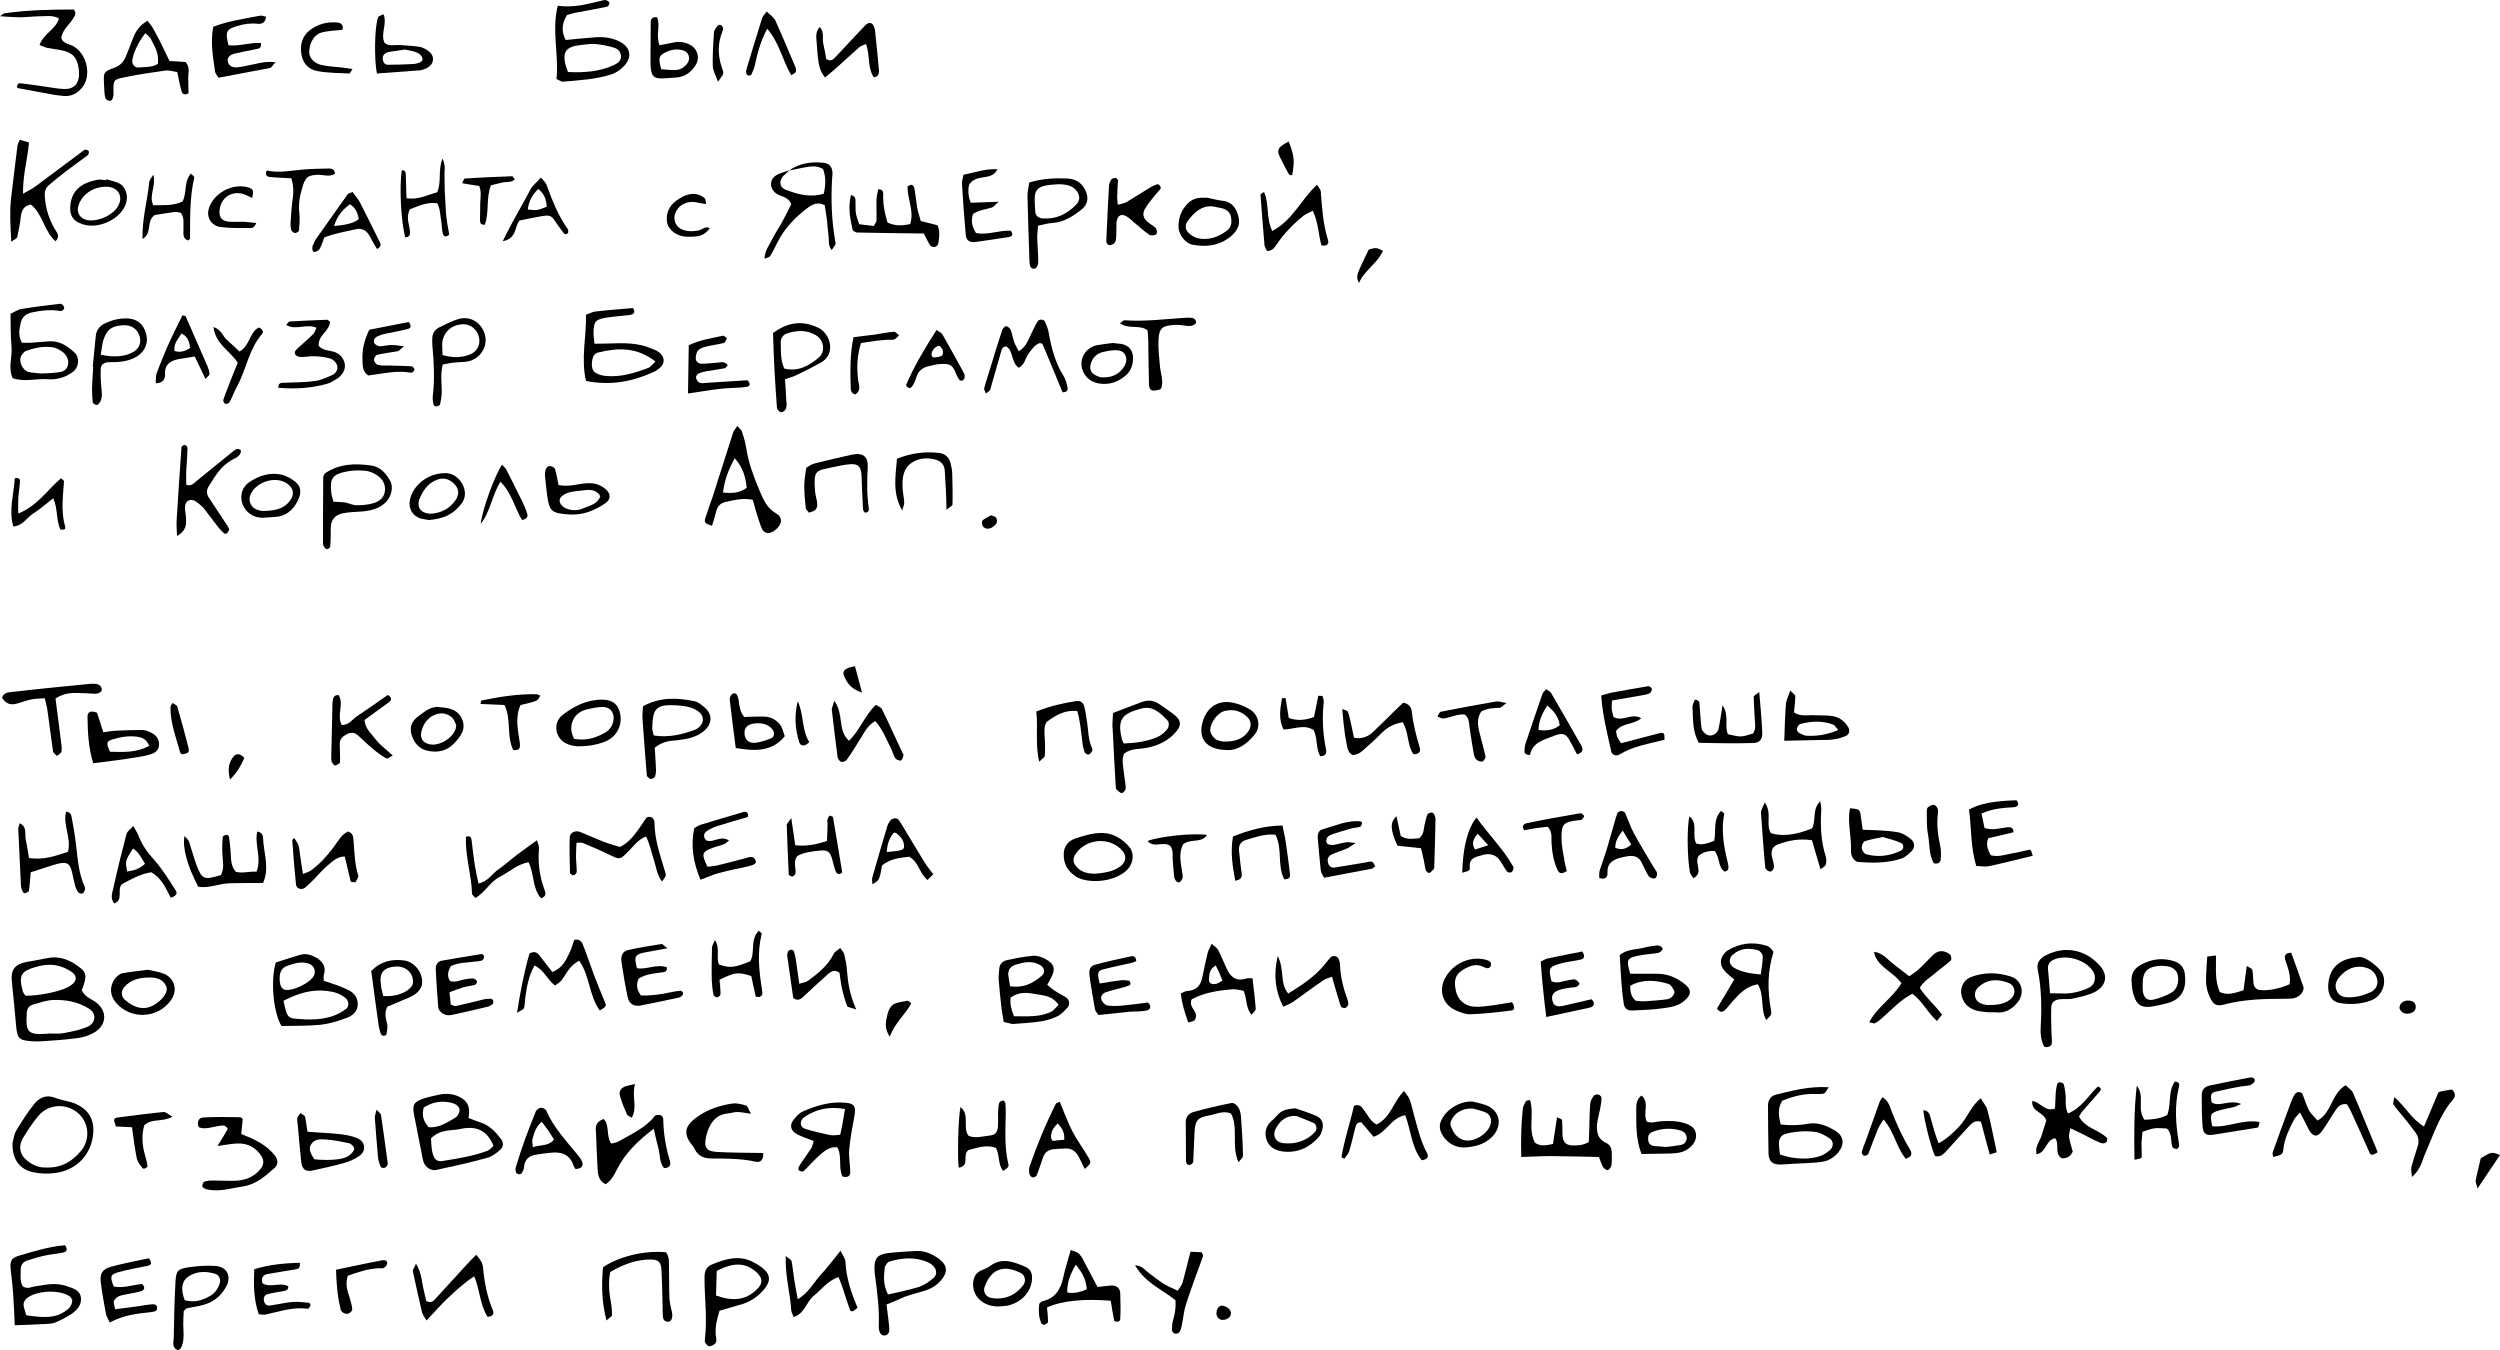 <?xml version="1.0" encoding="utf-8"?>
<!DOCTYPE svg PUBLIC "-//W3C//DTD SVG 1.1//EN" "http://www.w3.org/Graphics/SVG/1.1/DTD/svg11.dtd">
<svg version="1.1" id="MessageOnTheStone" xmlns="http://www.w3.org/2000/svg" xmlns:xlink="http://www.w3.org/1999/xlink" x="0px" y="0px"
	 width="1000px" height="540px" viewBox="0 0 1000 540" style="enable-background:new 0 0 1000 540;" xml:space="preserve">
<g>
	<path d="M32.7,396.1c1.3,2.7,3.4,3.3,5.1,4.4c5.5,3.7,5.1,9.9-0.8,12.9c-2,1-4.3,1.7-6.5,1.9
		c-4.5,0.6-9.1,0.9-13.6,1.2c-1.4,0.1-2.7,0.1-4.1,0c-5.3-0.4-5.9-1-6.4-6.6c-0.5-5.9-1.1-11.7-1.7-17.6c-0.4-4.4,1.3-6.6,5.8-7.5
		c2.7-0.5,5.4-0.9,8.1-1.5c4.9-1.1,9,0.5,12.8,3.3c2.9,2.1,3.3,3.3,2.2,7C33.4,394.4,33,395.2,32.7,396.1z M20,413.4
		c1.7,0,3.8,0.2,5.7-0.2c3.1-0.6,6.3-1.2,9.1-2.4c3.6-1.5,4-5.4,0.7-7.4c-4.3-2.7-9.3-3.6-14.3-3.4c-2.7,0.1-5.3,1.1-7.9,1.8
		c-1.8,0.5-2.5,1.7-2.6,3.5c-0.5,7.7,0.5,8.7,8.2,8.2C19.1,413.4,19.4,413.4,20,413.4z M10.2,398.3c5.7,0,13.3-1.6,16.9-3.4
		c0.6-0.3,1.2-0.7,1.7-1.1c2-1.5,2-3.6-0.1-5c-4.2-2.9-8.7-3.6-13.7-2.2c-6.7,1.8-7.7,3.4-5.8,10.2C9.4,397.2,9.7,397.6,10.2,398.3z
		"/>
	<path d="M608.5,462.8c-0.2-7.1,0-13.2,0.6-19.2c0.1-1.1,0.7-2.1,1.3-3.1c0.1-0.3,0.7-0.3,1.6-0.5
		c1.8,5.6-0.9,11.8,2,17.1c2.2,1.6,4.5,1,7.2,0.5c0.5-3.4,1-6.8,1.6-10.7c1,0.5,2,0.8,2,1.1c0.2,2,0.1,4.1,0.2,6.1
		c0.2,2.9,1.5,4.1,4.4,4.1c1.1,0,2.3-0.1,3.4-0.3c0.9-0.2,1.7-0.6,2.7-1c0.1-1.6,0.1-3.2,0.2-4.7c0.1-3.6,0.1-7.3,0.4-10.9
		c0.1-1,0.8-2.1,1.4-3c0.3-0.4,1.3-0.6,1.8-0.5c0.5,0.1,1.3,0.8,1.3,1.3c0,1.6-0.3,3.1-0.6,4.7c-0.4,2-1,4-1.2,6
		c-0.2,3.1,0.3,5.9,3.7,7.4c1.6,0.7,2.2,2.2,2.2,4c0,1.6,0.1,3.2-0.1,4.8c-0.1,0.7-0.8,1.8-1.4,2c-0.5,0.2-1.6-0.6-2-1.2
		c-0.7-1.3-1.2-2.9-1.6-4c-5.4-0.1-10.4-0.3-15.4-0.3C619.2,462.3,614.2,462.6,608.5,462.8z"/>
	<path d="M187.4,447.2c2.1,0.8,3.3,1.3,4.6,1.7c3.7,1.1,6.2,3.8,8.4,6.7c1.1,1.4,1,3.2-0.3,4.3
		c-1.5,1.3-3.2,2.7-5.1,3.2c-6.8,1.9-13.7,3.4-20.6,4.9c-1.9,0.4-4.1-1-4.9-3c-0.5-1.3-0.6-2.6-0.9-4c-1-4.9-1.9-9.8-2.9-14.7
		c-0.9-4.4-0.3-5.6,4.1-7c2.2-0.7,4.4-1.1,6.7-1.6c0.4-0.1,0.9-0.1,1.4-0.1c2.9-0.2,5.4,0.6,7.7,2.3
		C187.8,441.8,187.9,444.3,187.4,447.2z M172.4,455.3c0.1,1.5,0.1,2.8,0.3,4.2c0.1,0.7,0.2,1.4,0.4,2c0.6,2.2,1.8,3.3,3.9,2.9
		c6.1-1,12.2-1.9,18-4.1c1-0.4,1.7-1.3,2.4-2c-2.5-6.1-6.8-8-12.8-6.8c-1.8,0.4-3.6,0.5-5.4,0.7
		C176.8,452.5,174.7,453.2,172.4,455.3z M171.5,450.9c4.1,0.3,7.3-1.9,10.6-3.8c0.8-0.5,1.6-1.7,1.7-2.7c0.2-1.5-1-2.5-2.3-3
		c-4.3-1.4-8.4-0.7-12,1.6C168.6,446.2,169.4,448.6,171.5,450.9z"/>
	<path d="M129.5,392.3c2.2,0.7,3.9,1.3,5.6,1.9c1.3,0.5,2.6,1,3.8,1.6c2.5,1.1,4.1,2.9,4.2,5.7c0.1,2.9-1.9,4.7-4.3,5.6
		c-3.4,1.3-7,2.4-10.5,2.8c-5.2,0.5-10.5,0.4-15.7,0.5c-3.2-5.2-4.5-18-2.3-25.4c3-1,6.2-2,9.5-3c2.4-0.8,4.6-0.1,6.6,1
		c2.6,1.5,4.1,3.6,3.2,6.8C129.3,390.4,129.5,391.1,129.5,392.3z M113.4,400.3c0.4,1.9,0.7,3.3,1.1,4.6c0.5,1.4,1.4,2.3,2.9,2.5
		c6,0.6,11.9,0.8,17.5-1.7c1.2-0.6,2.4-1.3,3.5-2.1c1.3-1,1.2-3.1,0-4.2c-2.1-1.9-4.7-2.7-7.5-3
		C124.8,395.6,119.3,397.3,113.4,400.3z M111.9,392.5c0-0.1,0.1,1.1,0.5,2.1c0.2,0.5,0.9,1.1,1.5,1.3c3.2,0.7,10.3-2.8,11.7-5.7
		c0.9-1.9-0.1-4.2-2.3-4.8c-2.8-0.9-5.4-0.1-8,0.8C112.7,387,111.6,388.7,111.9,392.5z"/>
	<path d="M831.6,446.6c2.5,4.8,8.1,5.3,11.3,8.7c0.1,2.2-1.5,2.3-2.8,1.8c-2.7-1.1-5.3-2.6-7.9-3.9
		c-1.2-0.6-2.4-1.1-4.1-1.9c-0.2,1.5-0.6,2.6-0.5,3.5c0.3,2,1,3.9,1.5,5.8c-0.9,2.1-2.4,2.8-4.4,2.7c-3.1-1.9-0.8-5.6-2.6-8
		c-3.8,0.5-3.5,5.8-7.5,6.4c-0.7-3.2,1.3-5.1,2-7.4c0.7-2.2,1.4-4.3,1.9-6c-0.9-3.6-6-3.4-5.6-7.9c3.3,0.4,5.1,4.5,9.1,3
		c0.1-2.1,0.2-4.3,0.3-6.5c0.1-1.1,0.3-2.2,0.6-3.3c0.1-0.3,0.7-0.8,1-0.7c0.6,0.1,1.5,0.4,1.6,0.8c0.4,1.3,0.5,2.6,0.7,4
		c0.3,2.4-0.4,4.9,1,7.7c5.5-2.3,8.2-7.2,11.9-10.8c1.7,0.5,1.3,1.5,0.7,2.1c-2,2.4-4.2,4.8-6.3,7.2
		C832.8,444.6,832.2,445.6,831.6,446.6z"/>
	<path d="M938.2,434.1c1.2,1.1,2.5,1.9,3,3c3.4,7.9,6.6,15.9,9.9,23.8c-2.3,1.4-2.8,1.4-3.5-0.3
		c-2.4-5.4-4.8-10.8-7.3-16.2c-0.5-1-1.1-1.9-1.5-2.7c-2.6-0.4-3.7,1.1-4.7,2.6c-1.8,2.6-3.3,5.4-5.2,8c-1.9,2.8-3.9,2.5-5.5-0.7
		c-1-2-2-4-3.4-6.6c-1.1,1.3-2,2-2.4,2.9c-1.9,3.6-3.7,7.3-4.2,11.4c-0.3,2.6-0.5,2.6-4.1,3.5c-0.1-0.6-0.4-1.3-0.2-1.9
		c2.5-7.1,5.1-14.1,7.7-21.1c0.3-0.8,0.8-1.6,1.3-2.3c0.6-0.9,2.4-0.9,2.9,0.1c0.5,1.2,0.9,2.6,1.4,3.8c1.2,3.1,1.4,3.4,4.6,6.8
		C932.7,445.2,932.4,437.7,938.2,434.1z"/>
	<path d="M401.5,408.8c-0.4-2.5-0.8-4.4-1-6.4c-0.4-3.4-0.7-6.8-1-10.2c-0.1-1.6,0-3.1,0.2-4.7c0.1-1.8,1.3-3,2.9-3.4
		c3.6-0.8,7.1-1.5,10.8-1.8c1.5-0.1,3.2,0.5,4.6,1.2c3.9,2,4.4,4.3,2.1,8.2c-0.3,0.6-0.6,1.2-1.2,2.2c1,0.8,1.9,1.7,3,2.4
		c1.5,1,3.2,1.8,4.7,2.8c1.1,0.7,1.4,2.7,0.6,3.7c-1.2,1.3-2.5,2.8-4,3.6c-2,1-4.3,1.7-6.5,2.1c-3.8,0.6-7.7,0.8-11.6,1.1
		C404.1,409.5,403.2,409.1,401.5,408.8z M405.6,406.5c5.3,0,10.5,0.5,15.2-2c1-0.6,1.7-1.7,2.6-2.6c-2.6-3.9-6.5-3.7-10-4.4
		c-3.1-0.6-6.3-0.6-9.2,1.6C404,401.6,404.5,403.9,405.6,406.5z M404,394.5c5.2,0.8,9.1-1.1,12.6-4.1c1.6-1.3,1.3-3.3-0.6-4.4
		c-3.3-1.9-6.5-1.1-9.8-0.1c-1.9,0.6-3,1.9-2.9,4C403.5,391.4,403.8,392.9,404,394.5z"/>
	<path d="M731.5,434.9c-1,1.3-1.3,2.3-1.9,2.5c-1,0.3-2.2,0.2-3.4,0.2c-4.6-0.2-9,0.9-13.3,2.7c-1.9,3-1.5,6-0.6,9.5
		c3.7,0.4,7.3,0.4,10.8-0.3c4.2-0.7,7.7,0.8,11,2.8c3.5,2.1,3.8,5.5,1.2,8.7c-1.7,2-3.8,3.3-6.3,3.7c-1.8,0.3-3.6,0.4-5.4,0.5
		c-3.6,0.2-7.3,0.3-10.9,0.6c-3.6,0.2-5.2-1.1-5.3-4.5c-0.1-6.3-0.2-12.7-0.2-19c0-2.3,1.1-4,3.4-4.5
		C717,436.3,723.4,434.4,731.5,434.9z M712,461.8c5.5,2,12.2,2.2,16.6,0.4c1.2-0.5,2.4-1.3,3.4-2.2c1.5-1.3,1.5-3.6-0.2-4.7
		c-1.7-1.1-3.6-2.2-5.5-2.5c-2.7-0.4-5.5-0.4-8.2,0C711.6,453.6,710.9,454.7,712,461.8z"/>
	<path d="M261.5,451.5c-6.5,4.9-11.4,9.8-14.7,16.2c-1.1,2.2-2.2,4.5-4.6,6c-3-1.6-3.1-4.3-3.2-7
		c-0.3-4.5-0.4-9.1-0.6-13.6c0-0.5-0.1-0.9-0.1-1.4c-0.1-2.1,1.1-3.4,3.2-4.1c2.5,2.7,0.8,6.7,3,9.8c0.9-0.2,2-0.3,2.9-0.8
		c5.1-3,10.7-5.3,14.5-10.2c0.4-0.5,1.7-0.5,2.4-0.3c0.5,0.1,1,1,1,1.6c0.1,5.7,1,11.3,2.7,16.8c0.4,1.4-0.1,2.8-2.4,2.7
		c-1.7-2-1.6-4.8-2.1-7.4C262.8,457.4,262.3,455,261.5,451.5z"/>
	<path d="M767.9,395.1c2.4,3.9,6,6.8,8.9,10.8c-0.6,0.7-1.2,1.4-2,2.5c-3.9-3.4-5.8-8-9.9-10.9c-4.6,2.4-8,6.1-11.7,9.4
		c-1,0.9-2.1,1.8-3.2,2.4c-0.4,0.2-1.2-0.2-2.3-0.4c3.2-6.2,9.3-9.6,12.9-15.7c-1-1-1.9-2.2-3.1-3.1c-2.6-2.2-5.6-4-7.2-7.1
		c-0.3-0.5-0.4-1.2-0.7-2.3c3.6,0.5,5.3,3,7.5,4.7c2.1,1.7,4.3,3.3,6.6,5.1c1.5-1.1,2.8-1.8,3.9-2.9c2-1.8,3.8-3.9,5.8-5.8
		c2-1.8,4.5-1.8,6.7,0.1c0.4,0.4,0.6,2,0.2,2.3c-1.8,1.7-3.9,3.1-5.8,4.7C772.4,390.8,769.7,392.2,767.9,395.1z"/>
	<path d="M5.9,530.1c-0.2-4.2-0.3-8-0.6-11.8c-0.2-3.4-0.6-6.8-1-10.2c-0.4-3.5,0.1-4.9,3.2-5.8
		c6.1-1.8,12.2-3.7,18.5-4.2c1.3,1.8,0.6,2.7-1.1,3c-2.2,0.4-4.5,0.6-6.8,1.1c-2.4,0.5-4.9,1.2-7.2,2c-1.6,0.5-2.7,1.8-2.6,3.6
		c0,2.2-0.4,4.5,0.7,6.6c1.8,1.5,3.6,0.3,5.3,0.1c4.1-0.7,8.1-1.5,12.2-0.1c2.4,0.8,5.2,1.5,5.8,4.2c0.6,2.9-1.2,5.3-3.6,6.9
		c-2.1,1.4-4.3,2.5-6.6,3.5c-1.2,0.5-2.7,0.5-4,0.6C14.1,529.8,10,530,5.9,530.1z M10.5,526.1c7.8,1.2,11.6,0.9,15.1-1.3
		c1.8-1.1,3.3-2.4,3.3-4.9c-0.4-0.5-0.7-1.2-1.2-1.5c-4.2-2.6-12.8-2.2-16.7,0.7c-1.2,0.9-1.8,2.1-1.5,3.5
		C9.8,523.8,10.1,524.8,10.5,526.1z"/>
	<path d="M915.8,393.7c0.7-3.5-0.7-6.6-1.7-9.8c-0.4-1.4-0.2-2.8,2.4-2.8c1.6,4.5,3.3,9.1,4.9,13.8
		c0.2,0.7-0.3,1.8-0.8,2.5c-1.4,1.7-3.2,2.1-5.5,2.1c-8.7,0-17.4,0.1-25.8,2.4c-2.8,0.7-4-0.2-5.3-2.9c-1.2-2.5-1.7-5.2-1.6-7.9
		c0.1-2.7,0.3-5.4,0.5-8.5c1.1-0.1,2.1-0.2,3.5-0.4c0.1,5-0.6,9.8,1.5,14.6c3,1.5,6,0.4,9.5-0.7c0.4-3,0.8-6,1.3-9.7
		c1.1,0.7,2.1,1,2.2,1.5c0.4,1.8,0.3,3.6,0.5,5.4c0.2,1.5,1,2.5,2.6,2.7C907,396.4,911.9,395.5,915.8,393.7z"/>
	<path d="M337,470.6c-1.8-3.6,0-8-2.1-11.7c-3.2-0.3-5.3,1.6-7.3,3.4c-2.2,2-4.1,4.2-6.2,6.2c-0.3,0.3-1.2,0-1.8-0.3
		c-0.2-0.1-0.3-0.9-0.2-1.2c0.4-0.8,0.9-1.6,1.4-2.3c1.3-1.9,2.6-3.7,3.8-5.6c0.4-0.7,0.5-1.6,0.9-2.7c-2.3-0.9-4.5-1.6-6.5-2.6
		c-2.8-1.4-3.4-3.8-1.4-6.1c1-1.2,2.1-2.5,3.5-3.1c5.4-2.4,11.1-4.1,17.2-3.5c3.4,0.3,4.1,1.5,3.5,5.1c-0.8,4.5-1.7,8.9-2.1,13.4
		c-0.3,3.1,0.4,6.3,0.4,9.5C340,470.6,338.8,471.1,337,470.6z M338,443.6c-6.4-1.1-11.5,0-16.2,3.2c-0.2,0.1-0.3,0.3-0.5,0.4
		c-1.5,1.4-1.3,3.7,0.7,4.3c3.2,1,6.5,1.8,9.9,2.5c1.2,0.3,2.6,0,4.2-0.1C336.8,450.7,337.4,447.6,338,443.6z"/>
	<path d="M87,458.4c2-3.2,3.1-5.1,4.1-6.8c-1-1.9-2.4-1.4-3.7-1.2c-2.7,0.4-5.3,1.5-7.9,0.5c-0.9-2.2,0.1-3.8,1.7-3.9
		c5-0.3,10-0.2,15-0.1c0.2,0,0.4,0.3,0.9,0.7c-0.2,1.7-0.4,3.7-0.6,6c1.1,0.5,2.4,1,3.6,1.5c3.8,1.7,7.3,3.8,9.9,7.2
		c1.3,1.6,1.3,3.6-0.2,4.9c-3.8,3.3-7.3,6.6-12.8,7.4c-4.5,0.7-8.9,2.1-13.5,1.3c-0.7-0.1-1.3-0.3-1.9-0.6c-0.3-0.2-0.8-0.7-0.7-1
		c0.1-0.6,0.4-1.5,0.8-1.6c1-0.4,2.2-0.5,3.3-0.5c3,0,6,0.2,8.9,0.1c4.1-0.1,7.6-1.4,10.3-4.7c1.3-1.6,1.5-3.3,0.4-5.1
		c-2.3-3.6-5.6-5.3-9.8-5.1C92.6,457.5,90.6,457.9,87,458.4z"/>
	<path d="M5,457.2c0.3-0.9,0.5-3.1,1.4-4.8c2.2-3.7,4.5-7.3,7.2-10.7c2.1-2.6,4.8-4,8.4-2.6c2.7,1.1,5.8,1.3,8.4,2.5
		c5.7,2.6,7.7,7.1,6.7,13.3c-1.3,7.7-6.9,13.2-15,14.3c-2.9,0.4-6,0.3-8.8-0.3C7.8,467.8,4.8,463.6,5,457.2z M18.2,467
		c6.2,0.3,10.8-2.4,14.4-6.9c3.6-4.6,2.9-11.1-1.3-14.8c-4.7-4.1-11.9-3.8-15.9,1c-2.3,2.7-4.3,5.8-6.2,8.9c-2,3.3-1.3,6.7,1.6,9
		C13,466,15.5,467.1,18.2,467z"/>
	<path d="M817.7,418.7c-1.4-2.6-1.6-5.5-1.4-8.4c0.4-7.5,0.3-15-1.2-22.4c-0.5-2.6,0.6-4.3,2.9-5.6
		c7.6-4.1,15.9-2.7,21.8,3.8c3.5,3.8,2.9,8.2-1.9,10.7c-2.8,1.4-6,2-9.1,2.7c-1.5,0.3-3.2,0-4.8,0.2c-2.2,0.2-3.5,1.3-3.5,3.4
		c-0.1,3.4,0,6.8,0.1,10.2c0,1.4,0.3,2.7,0.1,4.1C820.4,418.6,819.3,419.1,817.7,418.7z M820,397.3c3.3,0,6.1,0.3,8.7-0.1
		c2.4-0.4,4.9-1.1,7-2.2c2.4-1.2,2.9-4.3,1.5-6.5c-2.9-4.6-10.8-6.9-15.8-4.6c-1.6,0.8-2.4,2-2.2,3.8
		C819.5,390.6,819.7,393.5,820,397.3z"/>
	<path d="M415.7,521.5c0.5-0.4,0.8-0.9,1.2-1c5.2-1.1,7.3-4.7,8.4-9.5c0.7-3.5,1.9-7,3-11c1.1,0.5,2.5,0.7,3.3,1.5
		c1.1,1.1,1.8,2.6,2.5,4c1.6,3,3.2,6,4.9,9.3c2-0.2,3.7-0.5,5.5-0.6c2.1-0.1,3.6,1.1,3.6,3.2c0.1,3.4,0.2,6.8,0,10.2
		c0,0.8-1,1.5-2.4,0.8c-0.5-2.6-1-5.4-1.4-8.1c-10.7-0.9-19.8,0-25.5,2.7c0.2,1.8,0.4,3.8,0.4,5.8c0,0.4-0.9,0.9-1.5,1.1
		c-0.3,0.1-1-0.2-1.1-0.5C415.4,526.9,415.4,524.2,415.7,521.5z M430.3,505.9c-2.3,3.9-3.5,7.2-3.4,11.1c3,0.5,5.3-0.2,7.8-1.3
		C434.5,512.1,433.1,509.2,430.3,505.9z"/>
	<path d="M287.8,524.3c-1.2,4-2,7.5-1.3,11.2c0.1,0.6,0,1.5-0.4,1.9c-0.6,0.6-1.5,1-2.3,1.1c-0.5,0.1-1.1-0.6-1.5-1.1
		c-0.3-0.3-0.4-0.9-0.4-1.3c1.1-8.4-0.1-16.7-0.1-25.1c0-2.7,0.8-4.4,3.2-5.3c5.1-2.1,10.4-3.7,15.8-1.1c1.4,0.7,2.8,1.5,4.1,2.5
		c3.4,2.7,3.5,5.3,0.7,8.7c-2.7,3.2-6.1,5.3-10.3,6.3C292.8,522.8,290.2,523.6,287.8,524.3z M286.4,518.2c6.4,2.3,11.7,2.1,16.3-2.4
		c2.5-2.4,2.5-4.5-0.1-6.9c-4.3-3.9-9.2-4.1-15.9-0.5C286.6,511.4,286.5,514.5,286.4,518.2z"/>
	<path d="M88.4,350c1.4-2.9,0.7-5.3,0.6-7.8c-0.2-2.5-0.1-5,0.1-7.4c0-0.4,1-0.8,1.6-0.9c0.2-0.1,0.9,0.5,0.9,0.8
		c0.3,1.8,0.4,3.6,0.6,5.3c0.3,2.9-0.2,6,2.1,8.7c2.7,0.8,5.5-0.3,8.3,0c2.2-5.4-0.9-10.8,0.3-16.1c2.6,0.5,2.3,2.4,2.4,3.8
		c0.4,5.5,2.5,11.1-0.1,16.8c-4.6,0-8.9,0-13.2,0.1c-4.3,0.1-8.4,2.1-12.7,1.4c-4.3-8.2-6.4-15.5-5.5-20.3c0.8,0.9,1.5,1.5,1.8,2.2
		c1,3,1.8,6.1,2.9,9.1C80.8,351.9,81.5,352.1,88.4,350z"/>
	<path d="M647.9,382c3.1-2.5,6.8-2.1,10-3c1.5-0.4,3.1-0.6,4.7-0.8c1.3-0.2,2.8,0.9,2.4,1.6c-0.3,0.6-1.2,1.3-1.9,1.4
		c-2.5,0.4-5,0.5-7.4,1c-5,1-5.3,1.6-3.6,7.3c3.5,0,7.2,0,10.8,0c4.1,0,7.6,1.5,10.7,3.9c3.2,2.4,3.1,4.5-0.1,7.1
		c-2.4,2-5.4,2.4-8.3,2.8c-4.1,0.6-8.2,0.7-12.3,0.9c-1.9,0.1-3.1-0.8-3.4-2.7c-0.4-2.7-0.7-5.4-0.9-8.1
		C648.3,389.5,648.1,385.7,647.9,382z M654.3,400.3c1.1,0.1,2.5,0.3,3.8,0.2c2.9-0.2,5.9-0.4,8.8-0.8c1.6-0.2,3.3-2.2,2.8-3.3
		c-0.5-1.1-1.4-2.6-2.5-2.9c-5.1-1.5-10.2-1.9-15.1,0.8C652.1,396.6,652.3,398.6,654.3,400.3z"/>
	<path d="M693.7,391.8c-1.5-1.3-2.8-2.2-3.8-3.4c-2.3-2.5-2-5.5,0.6-7.8c0.2-0.2,0.4-0.3,0.5-0.4c5-3,10.2-3.6,15.7-1.9
		c0.6,0.2,1.2,0.6,1.7,1.1c0.3,0.3,0.5,0.7,1,1.4c-2.4,7.5-2.5,15.3-1,23.2c0.3,1.8,0.2,1.9-1.9,4c-2.5-4.4-0.6-9.9-3.4-14.3
		c-4.5,0.8-7.1,3.6-9.7,6.4c-1.2,1.3-2.3,2.9-3.6,4.1c-0.9,0.8-2.1,0.7-3-0.8C689,399.7,691.3,395.8,693.7,391.8z M704.3,389.8
		c0.4-2.9,0.8-5.1,0.8-7.3c0-0.8-1.1-2.2-1.9-2.4c-3.6-1-7.2-0.9-10.2,1.9c-1.7,1.6-1.4,3.9,0.6,5.1
		C696.6,388.8,699.9,389.4,704.3,389.8z"/>
	<path d="M12.3,348.9c-0.3,2.9-0.4,5.2-0.7,7.4c-0.1,0.4-1,0.8-1.6,1c-0.3,0.1-0.8-0.4-1-0.8c-0.3-0.6-0.5-1.3-0.6-1.9
		c-0.4-7.7-0.7-15.4-1.1-23.1c0-0.6,0.3-1.3,0.6-2.2c3.1,1.5,1.9,4.3,2.4,6.5c0.5,2.4,0.9,4.8,1.3,7.4c5.8,0.9,10.6-0.8,15.6-2.5
		c1.4-5.5-2.1-10.7-0.8-16c2,0.1,2.1,1.4,2.3,2.4c0.7,3.6,1.3,7.2,1.7,10.8c0.7,5.6,1,11.3,3.4,16.6c0.2,0.4,0.3,0.9,0.2,1.3
		c-0.2,0.6-0.5,1.4-1,1.6c-0.4,0.2-1.4-0.1-1.7-0.5c-0.6-0.7-0.9-1.6-1.2-2.4c-0.5-1.8-0.8-3.5-1.2-5.3c-0.9-3.8-1.9-4.6-5.8-3.7
		C19.7,346.4,16.3,347.7,12.3,348.9z"/>
	<path d="M354.6,521.8c0.3,2.4,0.5,4,0.7,5.5c0.2,1.6,0.4,3.2,0.4,4.7c0,1.3-0.8,2.2-2,2.2c-1.3,0-1.8-1.1-2.1-2.3
		c-0.1-0.4-0.1-0.9-0.1-1.4c0.3-6.8-0.6-13.6-1.5-20.4c-0.1-0.7-0.2-1.4-0.2-2c-0.2-4.7,1-6.3,5.6-6.9c3.6-0.4,7.3-0.6,10.9-0.8
		c3.6-0.2,6.7,1.2,9.5,3.3c3.1,2.4,3.4,5.1,0.8,8.2c-1.8,2.2-4.1,3.6-6.8,4.4c-2.6,0.8-5.3,1.5-7.9,2.4
		C359.7,519.7,357.4,520.7,354.6,521.8z M355.2,517.8c4.4-1,8.4-1.8,12.3-3c2.1-0.7,4-2,5.8-3.5c1.8-1.5,1.4-3.8-0.4-5.3
		c-0.5-0.4-1.1-0.8-1.7-1.1c-5.1-2.2-10.2-1.8-15.4-0.3c-0.8,0.2-1.8,1.6-1.9,2.5C353.5,510.5,353.2,513.9,355.2,517.8z"/>
	<path d="M813.1,342.3c-6.2,1.5-12,3-17.7,4.2c-1.5,0.3-3.1-0.1-4.9-0.1c-2.3-7.6-1.9-15.3-2.9-22.6
		c4.5-2.4,9.7-3.4,19-3.7c1.4,1.6,0.4,2.7-1.1,2.8c-4.3,0.2-8.6,0.6-12.9,2.5c0.4,2.1,0.8,4,1.2,5.8c3.4,1.1,6.3,0,9.2-0.3
		c1.2-0.1,2.3,0,2.4,2c-3.4,0.8-6.8,1.6-10.1,2.4c-1.1,2.7-0.1,4.7,1,6.8c3.3,0.9,6.4-0.5,9.4-0.9c2-0.3,4-0.9,6-1.3
		C812.3,339.8,812.5,340.2,813.1,342.3z"/>
	<path d="M445.2,285.2c4.3-1.6,7.9-3.1,11.5-4.4c2.5-0.9,4.9-0.7,7.1,0.9c2.2,1.6,4.6,3,6.6,4.8c2.1,1.9,2,3.8,0.2,6
		c-3.2,3.9-7.4,5.8-12.3,6.7c-2.9,0.5-6,0.2-8.6,2.2c-1.2,2.3-0.4,4.8-0.2,7.2c0.2,2.3,0.7,4.5,0.8,6.7c0,0.6-0.9,1.8-1.5,1.9
		c-0.7,0.1-1.5-0.8-2.1-1.3c-0.3-0.3-0.4-0.8-0.4-1.3c-0.4-7.5-0.9-14.9-1.2-22.4C444.8,290.1,445.1,287.9,445.2,285.2z
		 M449.5,297.4c4.8-0.2,9.3-0.8,13.5-2.6c1.6-0.7,3-2,4.1-3.4c0.5-0.7,0.6-2.5,0-3.1c-2.8-3-5.9-6.1-10.5-4.9
		c-7.1,1.9-9.9,3.8-7.9,12C448.7,295.9,449,296.3,449.5,297.4z"/>
	<path d="M501,391.3c0.5,4.3,1,8.3,1.3,12.3c0,0.6-0.9,1.3-1.7,2.3c-2.5-3-1.7-6.5-3.2-9.6c-1.4-0.2-2.9-0.7-4.4-0.6
		c-5.7,0.5-11.3,1.3-16.3,4c-1.2,2.5,1,3.9,1.6,5.8c0.2,0.7,0.1,1.9-0.4,2.5c-0.4,0.6-1.5,0.6-2.6,1c-1.4-3.9-2.5-7.5-3-11.6
		c1-0.4,1.8-1,2.6-1c3.5-0.2,5.4-2.1,6-5.4c0.7-3.3,1.4-6.7,2.2-10c0.3-1,0.9-2,1.6-3.5c1.1,1.1,2.1,1.6,2.6,2.5
		c1.2,2.4,2.2,5,3.4,7.5c1.5,3.3,3.7,5.1,7.6,4C498.9,391.2,499.8,391.3,501,391.3z M486.3,386.2c-2.6,1.5-2.5,3.4-2.7,5.1
		c-0.2,1.9,0.8,2.7,3,2.2c0.8-0.2,1.5-0.8,2.4-1.3c-0.6-1.4-1.1-2.7-1.6-3.8C487,387.6,486.6,386.8,486.3,386.2z"/>
	<path d="M206.8,405.1c1.4-8.8,2.9-16.5,5-23.7c2-1.1,3.1-0.4,4,0.8c1.7,2.1,3.3,4.3,5.1,6.6c4.1-1.5,5.6-4.9,7.1-8.1
		c0.7-1.6,1.2-3.3,1.7-4.8c2.6-0.4,3.2,1.2,3.7,2.6c1.5,3.8,2.8,7.7,4.2,11.5c1.4,3.6,2.8,7.2,4.3,10.7c0.7,1.7,0.7,1.9-2,3.5
		c-4.3-5.9-3.9-13.8-8.2-19.9c-3.6,1.7-5,4.9-6.9,7.6c-0.7,1-1.9,1.6-2.8,2.3c-3.2-2.4-4.4-6.3-8.2-8c-2.4,4.2-3.1,8.6-3.7,13
		c-0.2,1.3-0.1,2.8-0.5,4C209.3,403.9,208.3,404.2,206.8,405.1z"/>
	<path d="M230.6,337.1c-0.1,1.9-0.2,3.7-0.2,5.5c0,2,0.3,4.1,0.3,6.1c0,0.5-0.7,1.3-1.2,1.4c-0.4,0.1-1.5-0.6-1.5-0.9
		c-0.1-4.8-0.3-9.5-0.1-14.3c0.1-1.9,2.3-2.9,4.2-2.1c3,1.2,5.9,2.5,8.8,3.7c2.3,0.9,4.8,1.6,7.1,2.3c4-2,6.3-5.5,8.6-8.8
		c0.6-0.9,1.2-1.9,1.9-2.8c0.7-0.8,2.6-0.5,2.9,0.5c0.2,0.4,0.4,0.8,0.4,1.3c0,7,2.4,13.4,4.3,19.9c0.4,1.4,0.4,1.4-1.3,3.7
		c-2.1-2.7-2.3-5.9-3.3-8.8c-1-3-1.5-6.1-3.1-9.2c-3.4,1.3-5.1,4.1-7.4,6.3c-3,3-3.2,3-7,1.1c-3.5-1.7-7-3.2-10.6-4.7
		C232.8,336.9,231.8,337.1,230.6,337.1z"/>
	<path d="M536.6,462.9c1.1-7.1,3.5-13.9,5-20.6c2.2-0.8,3,0.4,3.8,1.5c1.7,2.1,2.7,4.7,5.2,6c5.8-2.8,6.7-9.2,11-13.4
		c0.9,1.3,1.9,2.3,2.3,3.5c0.8,2.3,1.3,4.8,2,7.2c1.3,4.8,2.5,9.6,4.9,14.1c0.8,1.5,0.2,2.6-2.1,2.9c-4.1-5.1-4.3-11.9-6.6-18
		c-5.8,1-7.5,7.1-12.7,8.6c-1.6-1.9-3.3-4-4.9-5.8c-2,0-2.1,1.3-2.4,2.3c-0.8,3.1-1.5,6.2-2.4,9.2c-0.3,1.1-1.3,2.1-2,3.1
		C537.5,463.3,537,463.1,536.6,462.9z"/>
	<path d="M37.3,305.3c-2-6.4-2.2-12.6-2.3-18.7c0-2.1,1.7-2.4,3.8-1.5c0.8,2.3,1.6,4.9,2.5,7.8c1.6-0.2,3.1-0.5,4.7-0.6
		c3.6-0.2,7.3-0.3,10.9-0.3c1.3,0,2.7,0.6,3.8,1.2c2,1,3.1,2.8,2.9,5c-0.2,2.1-1.8,3.1-3.6,3.6c-1.3,0.4-2.7,0.7-4,0.9
		C50,303.7,43.9,304.5,37.3,305.3z M59.7,298.3c-1.3-2.9-3-3.3-4.8-3.6c-3.4-0.5-6.8,0.1-10,1.1c-2.3,0.7-2.5,1.5-0.9,4.9
		C49.2,300.8,54.5,301.2,59.7,298.3z"/>
	<path d="M180.3,386.5c-1.1,2-1.6,3.9-0.3,5.9c2.4,0.8,4.5-0.6,6.7-0.8c0.9-0.1,1.8-0.3,2.7-0.2
		c0.5,0.1,1.3,0.7,1.4,1.2c0.1,0.4-0.5,1.3-1,1.4c-1.5,0.4-3.2,0.5-4.7,1c-1.7,0.5-3.4,1.2-5.3,1.9c0.2,1.8,0.3,3.3,0.5,4.9
		c0.8,0.3,1.5,0.7,2.1,0.6c3.8-0.8,7.6-1.8,11.3-2.7c0.9-0.2,1.8-0.2,2.7-0.2c0.3,0,0.8,0.5,0.9,0.9c0.1,0.4,0,1-0.2,1.2
		c-0.5,0.4-1.1,0.8-1.7,1c-4.4,1.1-8.9,2.1-13.4,3.1c-0.9,0.2-1.8,0.4-2.7,0.4c-1.7,0-3.9-1.6-4-3.1c-0.4-5.2-0.8-10.4-1-15.6
		c-0.1-1.5,0.9-2.8,2.3-3.1c5.4-1,10.7-1.8,16.1-2.7c0.3,0,0.9,0.6,0.9,0.8c0,0.6-0.2,1.5-0.7,1.7c-0.8,0.4-1.7,0.4-2.6,0.5
		C186.8,385.1,183.3,384.9,180.3,386.5z"/>
	<path d="M336.2,500.3c0.9,1.9,2,3.2,2,4.6c0.3,6.5,2.4,12.4,4.8,18.2c-1.9,1.7-2.6,1.9-3.1,0.6c-1-2.8-1.9-5.6-2.8-8.4
		c-0.5-1.4-1-2.9-1.7-4.5c-4.4,1.6-6.8,5-10,7.6c-2.9,2.4-3.5,7-7.9,8.4c-0.4-1-0.9-1.8-1-2.6c-0.4-7-2.5-13.8-2.2-21.8
		c1.2,1.1,2.2,1.4,2.3,2c0.5,2.4,0.7,4.9,1.1,7.4c0.4,2.4,0.8,4.9,1.4,7.9c4.3-2.6,6.3-6.5,9-9.6C330.8,507.3,333.2,504,336.2,500.3
		z"/>
	<path d="M166.4,505.5c1.9,3.2,2.2,5.7,2.6,8.1c0.4,2.4,1.1,4.8,1.5,6.8c1.8,0.9,2.7,0.2,3.5-0.7
		c4.3-4.7,8.6-9.4,12.9-14.1c1-1.1,2.1-2.2,3.6-3.7c0.9,1.2,1.6,2,2.1,2.9c0.3,0.6,0.5,1.3,0.6,2c0.5,5.9,1.6,11.7,3.9,17.2
		c0.6,1.3,0.2,2.7-2.1,2.7c-3-4.7-3-10.6-5.3-16.2c-4,2.6-7.2,5.6-10.3,8.5c-3,2.8-5.6,5.8-8.8,9.2c-0.8-1.4-1.5-2.3-1.8-3.3
		c-1.3-5.5-2.5-11-3.7-16.6C165.2,507.8,165.7,507.1,166.4,505.5z"/>
	<path d="M22.2,279.4c0.8,5.9,1.5,11.6,2.2,17.2c0.2,1.3,0.4,2.7,0.2,4c-0.1,0.7-1.2,1.2-1.8,1.8
		c-0.5-0.6-1.5-1.2-1.6-1.9c-0.8-5.6-1.5-11.3-2.3-16.9c-0.2-1.3-0.6-2.6-1-4.3c-2,0.2-3.8,0.1-5.5,0.5c-2,0.4-3.9,1.2-5.9,1.7
		c-2.5,0.7-4.4-0.3-5.7-2.4c0.7-2.1,2.5-2.2,3.9-2.3c10.2-1.2,20.5-2.2,30.7-3.2c0.7-0.1,1.4-0.1,2.1-0.1c1.5,0,2.8,0.4,3.2,2
		c0.3,1.1-1.1,2.1-3,2c-2.1-0.1-4.1-0.3-6.2-0.3C28.6,277.1,25.6,277.2,22.2,279.4z"/>
	<path d="M261.9,299.1c0.2,3,0.4,6,0.5,8.9c0,0.9-0.1,1.8-0.4,2.6c-0.2,0.5-1.1,1-1.7,1c-0.5,0-1-0.7-1.5-1.1
		c-0.1-0.1-0.1-0.4-0.1-0.7c-0.6-7.4-1.2-14.9-1.7-22.3c-0.1-1.6,0.1-3.1,0.2-5c6.7-3.7,13.6-3.5,20.6-2c1.6,0.3,3.2,1.7,4.5,2.9
		c2.8,2.7,2.4,6.3-0.6,8.9c-3.1,2.7-6.9,3.3-10.8,3.8C267.9,296.3,264.9,296.6,261.9,299.1z M261.5,294.2c6.1,0.9,11.3-0.4,16.5-2.3
		c0.2-0.1,0.4-0.2,0.6-0.3c3.4-2,3.4-5.6,0-7.5c-2.6-1.6-5.5-1.8-8.5-2c-7.9-0.4-9,1.6-9.2,9C260.8,291.9,261.2,292.7,261.5,294.2z"
		/>
	<path d="M267,379.3c-4,0.8-6.9,1.2-9.7,1.8c-3.4,0.8-3.7,1.7-2.5,6.2c3.9,0.6,7.9-1.8,11.9-0.4c0.3,1.4-0.5,1.9-1.5,2
		c-3.4,0.5-6.8,0.6-9.8,2.6c-1,2.4-0.7,4.5,1,6.7c3.9,0.1,7.9-0.4,11.9-1.3c1.3-0.3,2.7-0.5,4-0.6c0.3,0,0.8,0.5,0.9,0.8
		c0.1,0.4-0.1,0.9-0.4,1.2c-0.3,0.3-0.7,0.6-1.1,0.7c-5.1,1.1-10.3,2.2-15.4,3.2c-2.7,0.5-4.6-0.6-5.2-3.2c-1-4.7-1.8-9.4-2.5-14.1
		c-0.4-2.7,0.5-4.4,2.7-4.9c4.4-1,8.9-1.7,13.4-2.4C265.1,377.6,265.4,378.2,267,379.3z"/>
	<path d="M305.3,461.2c0.1,2.7-1.1,3.9-2.9,3.5c-5.9-1.3-11.8-1.3-17.7-1.3c-3,0-5.4-0.9-6.8-3.7
		c-0.2-0.4-0.4-0.8-0.7-1.2c-5-5.8-2.2-9,1.9-11.9c4.1-2.9,9-4.5,14-5.2c1.7-0.2,3.6,0.3,5.3,0.8c0.7,0.2,1,1.6,2,3.3
		c-2.5-0.3-3.9-0.7-5.4-0.7c-1.4,0-2.7,0.5-4.1,0.6c-3.6,0.4-5.8,2.5-7.2,5.5c-0.6,1.2-1,2.6-1.3,3.9c-0.9,4.4,0.2,5.8,4.8,6
		C293,461.1,298.9,461.1,305.3,461.2z"/>
	<path d="M211.4,344.9c-4.6,0.8-7.8,4-11.6,5.9c-3.8,1.9-5.8,6.3-9.7,8.4c-0.6-0.8-1.3-1.3-1.3-1.8
		c-0.2-7.6-2.8-15.1-2.4-22.7c1.6-0.5,2,0.1,2.2,1.1c0.4,3.4,0.8,6.8,1.3,10.1c0.4,2.4,0.9,4.8,1.5,7.5c3.8-0.8,5.4-3.9,7.9-5.6
		c2.6-1.8,5-4,7.5-5.9c2.5-1.9,5-3.6,8-5.8c0.4,1.5,0.9,2.3,0.8,3.1c-0.5,5.8,0.2,11.3,2.2,16.7c0.5,1.3,0.8,2.7-1.4,3.4
		C212.8,355.2,213.8,349.5,211.4,344.9z"/>
	<path d="M644.8,280.2c-0.1,1.8-0.2,2.6-0.1,3.5c0.1,1.1,0.5,2.2,0.7,3.1c3.6,2.1,7.2-1.8,11.1,0.5
		c-3.1,2.7-7.6,1.7-10.1,5.1c0.1,0.6,0.2,1.5,0.5,2.3c0.3,0.8,0.9,1.5,1.5,2.6c5.2-1.4,10.2-2.7,15.3-4c1.9-0.5,2.2,0,2.1,2.6
		c-6.1,1.6-12.5,2.5-18,5.9c-1.3,0.8-3,0.2-3.3-1.2c-1.6-7.3-3.5-14.5-4-22.4c1.4-0.4,2.6-0.8,3.9-1.1c4.9-0.9,9.9-1.8,14.8-2.6
		c0.5-0.1,1.4,0.5,1.5,1c0.1,0.5-0.2,1.4-0.7,1.7c-0.7,0.5-1.7,0.6-2.5,0.8C653.5,278.7,649.5,279.4,644.8,280.2z"/>
	<path d="M135.4,278c2.4,3.6-0.9,8,1.3,12c2.8,0.1,4.3-2.3,6.2-3.6c2.1-1.4,4.2-2.8,6.2-4.2c2-1.4,4-2.9,6-4.2
		c1.7,0.9,1.6,2,0.6,2.8c-3.3,2.4-6.6,4.8-9.9,7.2c0.3,3.6,2.8,5.5,4.5,7.8c1.8,2.3,4.2,4,6.8,6.4c-1.2,0.6-2.2,1.4-2.5,1.2
		c-1.9-1.1-3.8-2.4-5.5-3.9c-2.1-1.7-4-3.7-6.1-5.5c-1.4-1.2-2.9-1.1-4.5-0.2c-1.5,0.8-2.6,1.9-2.6,3.7c0,2.5,0.2,5,0.1,7.4
		c0,0.5-1.2,1.1-2,1.3c-0.3,0.1-0.9-0.8-1.3-1.4c-0.2-0.4-0.1-0.9-0.2-1.3c0-0.2,0-0.5,0-0.7c0.2-7.3,0.3-14.5,0.5-21.8
		C133.2,279.4,133.3,278,135.4,278z"/>
	<path d="M277.7,331.3c1-0.6,1.7-1.2,2.6-1.4c5.7-1.7,11.4-3.5,17.1-5.1c1.3-0.4,2.1,0.4,1.7,2
		c-4.1,1.2-8.3,2.4-12.4,3.7c-1.5,0.5-3,1.2-4.2,2.1c-1.2,1-1.2,2.4,0.1,3.6c2.9,1,5.6-2.2,9,0c-0.8,0.6-1.4,1.3-2.1,1.5
		c-1.5,0.6-3.1,0.9-4.6,1.5c-4.2,1.6-4.4,2.4-1.9,7.5c1.2-0.2,2.5-0.2,3.8-0.5c3.8-0.9,7.5-1.9,11.3-2.9c1.5-0.4,3.2-1.3,4.1,0.8
		c0.6,1.2-0.5,1.9-3.2,2.5c-3.8,0.8-7.6,1.6-11.4,2.6c-2.4,0.6-4.6,1.7-7.4,2.7C277.3,345,276.2,338.3,277.7,331.3z"/>
	<path d="M333.7,280.3c4,5.5,1.2,11.8,5.9,16c4.4-4.2,6.2-10.1,10.8-14.4c0.8,0.6,2,1,2.4,1.8
		c2.8,5.7,5.4,11.5,8.1,17.2c0.2,0.4,0.6,0.9,0.5,1.2c-0.2,0.8-0.5,1.9-1.1,2.1c-0.6,0.2-1.8-0.4-2.2-0.9c-0.7-1.1-1-2.5-1.6-3.7
		c-1.9-3.8-3.4-7.8-6.4-11.2c-3.3,1.9-4.5,4.9-6.2,7.5c-1.7,2.7-3.3,5.4-5.2,8c-0.4,0.6-1.7,1.1-2.3,0.8c-0.7-0.3-1.3-1.3-1.4-2.1
		c-0.8-6.3-1.6-12.6-2.3-18.9C332.8,283,333.2,282.2,333.7,280.3z"/>
	<path d="M45.5,514.6c3.9,0.8,7.6-0.7,11.4-1c1.5,1.7,0.7,2.6-0.9,3c-2.6,0.7-5.4,1-8,1.7c-1,0.3-2.1,1.2-2.4,2.1
		c-0.3,0.8,0.2,2,0.5,3.3c3.5-0.5,6.7-0.9,9.8-1.3c1.4-0.2,2.7-0.5,4.1-0.6c1.1-0.1,2.5-0.4,2.8,1c0.4,1.5-1,1.9-2.1,2
		c-5.7,0.6-11.3,1.2-16.8,4.2c-0.7-1.5-1.3-2.4-1.5-3.4c-0.8-4.2-1.6-8.5-2.1-12.8c-0.4-3.4,0.7-5.2,4.1-6.1
		c5-1.4,10.2-2.3,15.1-3.4c1.5,1.9,1.1,2.8-0.8,3.1c-3.8,0.8-7.6,1.4-11.4,2.5C44.1,509.8,43.9,510.6,45.5,514.6z"/>
	<path d="M728.1,320.5c0.2,1.3,0.5,2.6,0.4,3.8c-0.4,6.2-0.1,12.3,1.8,18.3c0.3,1,0.3,2.3,0,3.3c-0.2,0.6-1.1,1-2.1,1.8
		c-1.3-4.2-2.3-7.9-3.4-11.6c-5-0.8-9.5,0.1-13.7,1.7c-2,0.8-2.7,2.2-2.4,4.4c0.2,1.3,0.7,2.6,0.9,4c0.2,1.2-0.9,2.7-1.8,2.4
		c-0.7-0.2-1.7-1-1.7-1.6c-0.7-7.3-1.2-14.5-1.7-21.8c-0.1-1.2,0.8-2.4,1.5-4.2c3.1,4.3,0.2,8.8,2.5,12.3c4.5,1.3,9.5,0.8,16.4-1.9
		C726.6,328,724.7,323.8,728.1,320.5z"/>
	<path d="M740,323.3c3.5,0.3,3.9,0.5,4.2,2.4c0.3,2,0.6,4,0.9,6.2c2.2,0.1,3.9,0.1,5.7,0.2c2.9,0.2,5.9,0.3,8.8,0.9
		c1.7,0.4,3.3,1.5,4.7,2.6c1.6,1.2,1.8,3.4,0.4,4.8c-1.3,1.3-2.7,2.6-4.4,3.1c-5.5,1.8-11.3,1.7-17,1.3c-0.9-0.1-2-1.1-2.4-2
		c-0.5-0.9-0.5-2.2-0.5-3.3C740.5,334.1,738.9,328.7,740,323.3z M753.1,334.8c-2.5,0.6-5,0.9-7.2,1.7c-0.7,0.3-1.3,1.8-1.2,2.8
		c0.1,0.9,1,2.2,1.8,2.4c4.7,1.3,9.4,0.7,13.8-1.4c1.3-0.6,1.4-2.7-0.1-3.2C757.9,336.1,755.6,335.5,753.1,334.8z"/>
	<path d="M73.5,524.4c-0.1,1.6-0.2,3.4-0.2,5.2c0,1.8,0.2,3.6,0.1,5.5c-0.2,3.3-1.4,5.4-2.6,4.8
		c-2.2-1.1-1.3-3.3-1.3-4.9c0.1-7.5,0.3-15,0.7-22.5c0.3-4.3,0.9-4.9,5.3-5.6c3.6-0.5,7.3-0.8,10.9-0.5c4.4,0.4,6.2,4.1,4.2,8
		c-2.2,4.3-5.8,6.9-10.6,7.9c-1.8,0.4-3.6,0.6-5.4,1.1C74.3,523.5,74,524,73.5,524.4z M73.9,520.1c3.7,1,6.9,0.1,9.9-1.6
		c2.1-1.1,3.4-2.9,4.1-5.2c0.5-1.5-0.3-3.4-1.9-3.8c-3.9-1.2-7.9-1-11,1.4C72.4,512.9,72.4,516.3,73.9,520.1z"/>
	<path d="M383.5,467.1c-0.6-4.3-0.2-20.2,0.7-24.3c3.9,3.2,0.7,8.1,3.2,11.5c2.7,1.2,5.7,0.2,8.6-0.1
		c2.2-0.2,3-1.4,3.2-3.7c0.1-1.8,0-3.6,0-5.4c0.1-1.3,0.1-2.7,0.5-4c0.1-0.4,1-0.8,1.5-0.9c0.2-0.1,0.8,0.5,0.9,0.9
		c0.2,1.3,0.2,2.7,0.2,4c-0.1,6.8-0.6,13.6,1,20.3c0.3,1.3,0.2,1.4-2,3c-2.2-2.5-1.3-6.1-2.9-9.2c-4-1.6-7.8,0.1-11,0.8
		C384.7,462,388.2,466.2,383.5,467.1z"/>
	<path d="M423.9,440.7c1.8,4.3,3.2,8.3,5.2,12.1c1.9,3.6,4.4,6.9,6.4,10.4c1.1,1.9,0.8,2.3-1.6,4.4
		c-0.8-1.7-1.6-3.3-2.4-4.9c-1.2-2.2-2.9-3.5-5.5-3.3c-1.6,0.1-3.2,0.1-4.8,0.3c-2,0.3-3.3,1.3-4,3.3c-0.8,2.4-1.6,4.7-2.5,7.1
		c-0.2,0.5-1.1,0.9-1.6,0.9c-0.5-0.1-1.2-0.8-1.3-1.3c-0.2-1.1-0.3-2.3,0.1-3.3c3-8.6,6.4-16.9,10.5-25
		C422.6,441.2,422.9,441.2,423.9,440.7z M425.7,455.9c0.2-2.8-0.8-4.6-2.6-6.5c-1.9,1.7-2.7,3.4-2.7,5.5c0,0.4,0.3,0.8,0.7,1.5
		C422.4,456.2,423.9,456,425.7,455.9z"/>
	<path d="M68.3,359.1c-2-3.9-3.7-7.9-7.8-10.2c-4.4,0.7-8.1,2.8-11.8,4.8c-2,2.2,0.8,6.3-3,7.7c-1.7-2.1-0.8-4.1-0.4-6
		c1.6-7.3,3.4-14.6,5.3-21.8c0.3-1.1,1.6-1.9,2.7-3.2c0.8,1.5,1.5,2.4,1.9,3.4c1.4,3.9,3.7,7.1,6.5,10.2c3.3,3.7,5.9,8,8.6,12.2
		C71.2,357.6,70.1,358.5,68.3,359.1z M58,345.5c-1.5-2.5-2.6-4.7-4.8-6.1c-3.1,4.8-3.2,5.2-2.3,9.2C53.4,348.2,55.7,347.7,58,345.5z
		"/>
	<path d="M854.7,434.3c3.4,4.1-0.1,9.3,3.1,13.6c3.2-0.1,6.3-0.4,9.1-1.9c1.7-4.4,0.2-9.6,3.1-13.4
		c1.8,0.2,1.8,1.3,1.6,2c-1.9,7.7-1.3,15.3,0,22.9c0.1,0.4,0.1,0.9-0.1,1.3c-0.2,0.4-0.6,0.9-0.9,0.8c-0.6-0.1-1.5-0.3-1.6-0.7
		c-0.9-2.5,0-5.5-2.3-7.5c-5-0.3-5-0.3-9.7,1.3c-0.1,1.3-0.3,2.8-0.4,4.4c0,1.8,0.1,3.6,0.1,5.4c0,0.8-0.2,0.9-2.9,1.4
		C853.6,454,853.6,444.1,854.7,434.3z"/>
	<path d="M230.2,467.6c-0.2-0.3-0.6-0.8-0.8-1.4c-1.5-4.5-4.9-5.6-9.2-5.1c-1.8,0.2-3.6,0.4-5.4,0.7
		c-3.1,0.4-5,1.9-5.2,5.2c0,0.8-0.6,1.7-1,2.4c-0.2,0.3-0.8,0.3-1.2,0.3c-0.4-0.1-0.9-0.4-1-0.7c-0.2-0.6-0.3-1.4-0.1-2
		c1.1-3.7,2.3-7.4,3.6-11c1.4-3.8,2.9-7.7,4.4-11.4c0.3-0.7,1.3-1.4,2-1.5c0.7-0.1,1.9,0.5,2.2,1.1c2.8,6.6,7.7,11.8,12.1,17.2
		c0.9,1.1,1.8,2.1,2.3,3.4C233.4,466.4,232.6,467.5,230.2,467.6z M216.7,448.7c-2.6,2.2-3,4.7-3.7,6.9c-0.3,0.9,0.1,1.9,0.1,3.3
		c3.1-1.1,6.3-0.3,8.5-3.1c-0.8-1.3-1.5-2.4-2.2-3.5C218.7,451.3,217.9,450.3,216.7,448.7z"/>
	<path d="M140.3,352.7c-0.8-3.2-1.5-6.5-2.4-10.1c-2.9,0-4.7,1.8-6.5,3.3c-2.1,1.7-3.9,3.8-5.8,5.8
		c-1.1,1.1-2.3,2.3-3.5,3.3c-1.5,1.2-3.5,0.5-3.7-1.2c-0.6-5.9-1.1-11.8-1.5-17.7c0-0.3,0.5-0.6,0.8-0.9c1.9,2.8,1.8,2.8,2.3,6.5
		c0.3,2.5,0.7,4.9,1.2,7.9c1.4-0.6,2.5-0.9,3.3-1.5c3.5-2.6,6.4-5.8,9-9.3c1.7-2.3,3.1-5.1,5.8-6.2c1.9,0.7,2,2.2,2.1,3.4
		c0.4,4.8,0.4,9.5,1.9,14.2c0.2,0.7-0.7,1.8-1.1,2.7C141.4,352.9,140.9,352.8,140.3,352.7z"/>
	<path d="M244.1,508.8c-0.8,4-0.5,7.6,0.1,11.2c0.4,2,0.6,4,0.6,6.1c0,0.5-1.1,1-2.2,2.1c-2-7.6-2-14.5-1.4-21.3
		c6.5-4.4,16.7-6.8,25.2-6c1.6,2.1,1.1,4.6,1.2,7.1c0.1,3.9,0,7.7,0.2,11.6c0.1,1.8,0.6,3.5,1,5.3c0.4,2.2-0.2,3.8-1.7,3.8
		c-1.9-0.1-1.9-1.6-2-2.9c-0.1-1.6,0-3.2-0.1-4.8c-0.1-4.3-0.2-8.6-0.4-13c-0.2-3.2-1.2-4.1-4.1-4.2
		C255.4,503.7,249.8,505.4,244.1,508.8z"/>
	<path d="M964.8,470.8c-0.2-2.2-0.5-3.2-0.2-4.2c0.7-2.6,1.6-5.2,2.4-7.8c0.7-2.1,0.5-4-0.8-5.8c-1.5-2-3-4-4.6-5.9
		c-1.4-1.8-3-3.5-4.2-5.3c-0.3-0.5,0.1-1.4,0.3-3c4.5,3.9,6.9,8.8,11.9,11.8c2-4.8,3.8-9.1,5.7-13.5c0.2-0.2,0.4-0.4,0.5-0.4
		c1.7-0.4,3.5-0.7,5-0.9c1.6,1.5,1.3,3,0.5,3.9c-5.5,6.3-7.9,14.2-11.2,21.7C968.8,464.2,968.5,467.5,964.8,470.8z"/>
	<path d="M561.1,288.9c-3.6,0.6-6.2,2-8.3,4.2c-1.9,1.9-3.9,3.8-6,5.6c-1.7,1.5-3.2,3.3-5.8,3.3
		c-2.1-1.1-2.1-3.4-2.5-5.3c-0.5-2.2-0.7-4.5-1-6.7c-0.2-1.9-0.4-3.9-0.6-6.4c1.1,0.5,2,0.6,2.2,1c0.5,1.2,0.8,2.6,1.1,3.9
		c0.5,2.2,0.9,4.4,1.4,6.6c3.3,0.6,5.7-0.5,7.7-2.4c3-2.8,5.8-5.7,8.8-8.6c1.1-1.1,2.2-2.1,3.2-3c2.3,0.3,3.2,1.9,3.4,3.4
		c0.5,5,1.8,9.8,3.2,14.6c0.5,1.5-0.3,2.6-2.5,2.6C562.8,298.1,563.6,293,561.1,288.9z"/>
	<path d="M342.5,403.8c-2.2-0.8-3.4-0.9-3.6-1.3c-0.9-2.3-1.6-4.7-2.1-7.1c-0.5-2.2-0.7-4.4-1-6.3
		c-2.1-1.5-3.5-0.4-4.7,0.6c-3.4,3-6.7,6.2-10.1,9.3c-1.2,1.1-2.4,1.2-3.7,0.2c-0.8-5.6-1.6-11.2-2.4-16.8c-0.1-0.6,0.1-1.3,0.4-1.9
		c0.1-0.3,0.7-0.6,1.1-0.6c0.4,0,1,0.2,1.1,0.5c0.4,1.1,0.6,2.2,0.8,3.3c0.5,3.1,0.9,6.2,1.4,9.8c1.6-0.5,2.7-0.6,3.5-1.2
		c4.1-3,8-6.1,10.3-10.8c0.4-0.9,1.6-1.4,2.6-2.3c0.7,1.1,1.4,1.7,1.6,2.5c0.5,2.2,1,4.5,1.1,6.7C339.2,393,339.8,397.7,342.5,403.8
		z"/>
	<path d="M123,452.7c4.8,0.4,9.1,0.5,13.4,1c2.2,0.3,4.5,0.7,6.6,1.6c3.2,1.4,3.6,5.1,0.7,7.1c-2,1.4-4.4,2.4-6.8,3
		c-3.9,1.1-8,1.9-11.9,2.8c-2.7,0.6-4.2-0.5-4.5-3.4c-0.5-4.9-1-9.9-1.4-14.8c-0.1-0.9-0.3-1.8-0.2-2.7c0.2-0.8,0.8-1.4,1.3-2.1
		c0.6,0.5,1.6,0.9,1.8,1.5C122.4,448.4,122.6,450.3,123,452.7z M125.7,463.7c4.1,0.5,9.5,0.3,11.8-0.5c0.8-0.3,1.8-0.6,2.4-1.2
		c0.8-0.7,1.8-1.7,1.8-2.5c0-0.8-1.2-2-2.1-2.2c-3.1-0.7-6.2-1.3-9.3-1.5c-2.2-0.2-4.8-0.2-6,2.2
		C123.3,459.7,124.4,461.6,125.7,463.7z"/>
	<path d="M425.5,341.3c0.1-2.8,1.9-5,4.6-5.9c3.6-1.2,7.6-2.4,11.3-2.2c4.1,0.2,7.8,2.5,10.5,5.8
		c1.9,2.5,1.4,6.4-0.9,8.8c-5.1,5.3-16,5.7-20.5,2.9C427.1,348.5,425.3,345.6,425.5,341.3z M437.8,349.5c3.3-0.3,7.1-0.6,10.4-3
		c2.1-1.6,2.5-4,1-5.9c-4.9-6.1-14.9-5.4-19.1,1.2c-1.1,1.7-0.9,3.4,0.5,4.9C432.3,348.7,434.6,349.4,437.8,349.5z"/>
	<path d="M656.6,461.6c-2.3-5.9-2.1-11.8-2.1-17.7c0-2,0-4.1,2.1-5.7c3.4,2.9,0.4,6.9,2.1,10.4c1.7,0.9,3.8,0,5.7-0.1
		c3.2-0.2,6.4-0.2,9.5,0.8c2.2,0.7,4.3,1.8,4.5,4.5c0.2,2.5-1.2,4.3-3.1,5.7c-2.1,1.6-4.6,1.8-7.2,1.9
		C664.6,461.5,660.9,461.5,656.6,461.6z M666.4,458.8c1.5-0.2,3.7-0.4,5.9-0.8c1.4-0.3,2.4-1.3,2.4-2.9c-0.1-1.5-1.1-2.5-2.5-2.9
		c-3.8-1.1-7.6-0.9-11.3,0.6c-1.5,0.6-1.8,1.9-1.6,3.4c0.2,1.3,1,2,2.2,2.2C662.9,458.5,664.2,458.6,666.4,458.8z"/>
	<path d="M618.5,406.8c-0.6-4.9-1.1-9.2-1.5-13.4c-0.3-2.9-0.5-5.8-0.7-8.8c1.1-0.5,1.9-1,2.7-1.2
		c4.7-1,9.3-1.9,13.9-2.8c1.3,2,0.8,3-0.9,3.3c-2.7,0.6-5.4,0.8-8.1,1.6c-4.3,1.2-4.6,1.9-3.3,7c2.3,1.1,4.5-0.1,6.7-0.4
		c0.9-0.1,1.9-0.5,2.7-0.3c0.7,0.2,1.3,0.9,1.8,1.6c0.1,0.1-0.6,1.1-1.1,1.3c-0.8,0.3-1.8,0.2-2.7,0.4c-1.4,0.2-2.7,0.4-4,0.8
		c-2.7,0.8-3.6,2.2-3,4.5c0.5,1.9,1.7,2.5,4.4,1.9c3.8-0.8,7.5-1.8,11.2-2.6c1.7,1.6,0.9,2.9-0.5,3.3
		C630.5,404.2,624.9,405.4,618.5,406.8z"/>
	<path d="M439.9,393.4c3.1-0.5,5.8-1,8.5-1.3c1.1-0.1,2.2,0,3.3,0.2c0.2,0,0.4,0.7,0.5,1.1c0,0.2-0.1,0.5-0.2,0.6
		c-0.8,0.3-1.6,0.7-2.5,0.9c-2.4,0.7-4.9,1.2-7.2,2c-1.4,0.5-2.3,1.8-1.6,3.3c0.4,0.9,1.5,1.9,2.4,2c2,0.3,4.1,0.2,6.1,0
		c3.4-0.3,6.8-0.8,10-1.2c1.6,1.6,0.9,2.9-0.6,3.2c-2.2,0.5-4.5,0.3-6.8,0.5c-4.1,0.4-8.1,0.9-12.4,1.3c-0.5-0.8-1.3-1.5-1.4-2.3
		c-0.8-4.5-1.6-8.9-2.2-13.4c-0.3-2.5,0.3-3.9,2.2-4.4c4.8-1.3,9.7-2.4,14.6-3.4c0.8-0.2,1.8,0.2,1.9,1.9c-0.6,0.3-1.3,0.7-2.1,0.8
		c-3.8,0.9-7.6,1.6-11.3,2.6C439,388.4,438.8,389.4,439.9,393.4z"/>
	<path d="M798.7,460.9c-0.9,0.3-1.7,0.5-2.8,0.9c-1.3-4.6-2.4-8.9-3.5-13.1c-2.5-0.8-3.8,0.7-5,2
		c-3.1,3.3-6.1,6.7-9.2,10.1c-1.1,1.2-2.4,2.1-4.2,1.6c-1.5-3.1-4.2-13.7-4.7-18.3c2.5,0.1,2.6,2,3.1,3.6c0.5,1.5,0.8,3.1,1.3,4.6
		c0.5,1.7,1.1,3.3,1.7,5c2.5-1.1,6.9-4.9,9.3-7.9c2.5-3.1,3.9-7.1,7.6-10.1c1,1.8,2.3,3.2,2.7,4.8
		C796.4,449.6,797.5,455.2,798.7,460.9z"/>
	<path d="M511.1,382.4c2.8,5.5,0.7,10.9,4.2,15c5.6-3.4,10.8-6.9,14.8-11.9c0.7-0.9,1.4-1.8,2.2-2.6c1-1,2.9-0.4,3.3,1
		c0.2,0.7,0.4,1.3,0.4,2c0.2,4.8,1.3,9.4,3,13.9c0.2,0.6,0.4,1.4,0.3,2c-0.1,0.5-0.7,1.2-1.2,1.4c-0.5,0.1-1.6-0.2-1.7-0.5
		c-0.7-1.9-1.2-3.9-1.8-5.8c-0.6-1.9-1.1-3.9-1.8-6.2c-1.3,0.5-2.4,0.7-3.3,1.3c-4.1,2.8-8.1,5.8-12.2,8.7c-1.2,0.8-2.7,1.4-4,2
		C510.1,396.6,509.3,389.9,511.1,382.4z"/>
	<path d="M148.5,388.4c3.8-3.9,8.3-4.9,13.3-4.2c4.3,0.7,7.6,5.3,7,9.5c-0.2,1.4-1.3,2.9-2.5,3.8
		c-1.6,1.2-3.6,1.9-5.5,2.7c-2.1,0.9-4.2,1.8-5.9,2.5c-1.3,2.7-0.5,4.9,0,7.1c0.2,1.2-0.1,2.6-0.3,3.9c0,0.3-0.7,0.6-1.1,0.6
		c-0.4,0-1-0.3-1.1-0.6c-0.4-1-0.7-2.1-0.9-3.2C150.5,403.3,149.5,396.1,148.5,388.4z M153.3,398.4c4.8,0.4,9.3-1.2,11.3-3.8
		c0.4-0.5,0.6-1.2,0.6-1.9c0-3.7-2.9-6.2-6.7-6.1c-4.7,0.2-6.8,2.3-6.2,6.7C152.4,395.1,152.9,396.8,153.3,398.4z"/>
	<path d="M230.5,298.5c-0.6-0.1-2.4-0.3-4-1.1c-4.5-2.1-5.4-8.3-1.6-11.3c3.9-3.1,8.4-5.5,13.5-6.1
		c5.1-0.6,7.9,0.6,9.2,3.9c1.7,4.5,0.1,9.4-3.9,11.9C240.9,297.5,235.6,298.7,230.5,298.5z M229.6,295.5c4.5,0.9,8.3-0.2,12-2.2
		c2.1-1.1,3.5-2.9,3.8-5.3c0.4-2.8-1.2-5.1-4-5.2c-2-0.1-4,0.4-6,0.8c-2.5,0.5-4.8,1.7-6,4.1C228.2,290,228.1,292.4,229.6,295.5z"/>
	<path d="M476.2,500.7c1.7,0.1,3.2,0.1,4.5,0.2c0.3,0.8,0.6,1.3,0.5,1.6c-2.3,6.4-4.7,12.7-6.8,19.2
		c-0.9,2.8-1.1,5.7-1.7,8.6c-0.2,0.9-0.4,1.8-0.9,2.5c-0.3,0.4-1.2,0.8-1.7,0.7c-0.5-0.1-1.3-0.8-1.3-1.3c0-1.3,0-2.7,0.4-4
		c0.8-2.6,1.2-5.3,1-8.1c-5.3-4.3-12.1-6.9-16.2-14c3.1,0.2,4.2,2.2,5.8,3.3c1.8,1.3,3.6,2.8,5.5,4c1.7,1.1,3.6,1.8,5.8,2.9
		c0.8-1.3,1.7-2.3,2-3.5C474.2,508.8,475.1,504.8,476.2,500.7z"/>
	<path d="M884.7,441c3.3,2,6.8-1.4,11.8,0.6c-1.7,0.7-2.3,1-2.9,1.2c-2,0.5-4,0.8-6,1.4c-3.5,1-3.7,1.6-2.7,6.3
		c6.2,0.6,12.2-2.9,18.9-1.7c-0.2,0.9-0.2,1.5-0.5,2c-0.2,0.3-0.8,0.4-1.2,0.4c-5.4,0.9-10.8,1.7-16.2,2.6c-3.4,0.6-4.7-0.1-4.9-3.6
		c-0.3-4.1-0.3-8.2-0.3-12.2c0-2.1,1.1-3.3,3.2-3.8c5.3-1.1,10.7-2.2,16.1-3.2c1-0.2,2,0.3,1.9,1.3c-0.1,0.6-1,1.4-1.7,1.7
		c-1.3,0.4-2.7,0.4-4,0.6c-3.4,0.6-6.7,1.3-10,2.1C884.3,437.1,884.1,438,884.7,441z"/>
	<path d="M679.5,297.1c-2.7-5-2.2-9.7-2.5-14.2c-0.1-1,0.6-2,0.9-3c1.6,0,1.9,0.9,1.9,1.8c0.3,3.2,0.4,6.4,0.8,9.5
		c0.1,1,1.1,2,2,2.6c1.7,1.1,4.4-0.2,4.8-2.2c0.6-2.8,1-5.7,1.6-9.5c2.9,4.2,0.6,8.3,2.2,11.6c5.2,1.2,5.2,1.2,10-0.3
		c1.3-1.8,0.8-3.9,0.7-5.9c-0.1-2.9-0.4-5.9-0.4-8.8c0-0.5,1-0.9,2.2-1.9c0.5,6,1,11.2,1.2,16.3c0.1,2.7-1.1,4-3.5,4.1
		C694.3,297.4,687,297.3,679.5,297.1z"/>
	<path d="M639.7,351.2c0-1-0.1-2.1,0.2-3.1c0.8-2.6,1.8-5.1,2.6-7.7c1.1-3.7,2.1-7.4,3.2-11.1c0.4-1.3,0.7-2.6,1.2-3.9
		c0.2-0.5,1-1,1.6-1c0.6,0,1.4,0.4,1.6,0.9c1.2,2.7,2.1,5.5,3.5,8.1c2.4,4.4,5,8.6,7.5,12.9c0.5,0.8,1,1.5,1.5,2.3
		c0.5,1,0.1,2.7-0.9,2.8c-0.7,0.1-1.8-0.4-2.2-0.9c-1.1-1.7-1.9-3.6-2.8-5.4c-1.2-2.5-3.2-3-5.7-2.6c-1.1,0.2-2.2,0.4-3.3,0.7
		c-2.8,0.9-4.9,2.3-4.7,5.7C643.1,350.8,642.3,352,639.7,351.2z M652.5,337.8c-1.2-1.9-2.2-3.5-3.4-5.6c-1.9,2.4-3,4.3-3,6.9
		C648.3,340,650.1,339.9,652.5,337.8z"/>
	<path d="M630.8,301.7c-1-1.9-2-3.9-3.1-5.8c-1.3-2.3-2.6-2.7-5.2-1.9c-0.4,0.1-0.8,0.4-1.3,0.5
		c-4.1,1.5-8.3,2.7-9.2,7.5c-1.9-0.1-2.3-0.7-2.2-1.8c0.1-0.9,0.1-1.8,0.4-2.7c2.2-6.7,4.5-13.3,6.8-20c0.2-0.6,0.8-1,1.5-1.8
		c0.7,0.5,1.6,0.9,2,1.6c4,6.9,8,13.8,11.9,20.7C633.4,299.7,633.3,301.1,630.8,301.7z M623.9,290.1c-0.5-3.3-2.2-5.6-5-7.9
		c-2,3.2-3.4,6-3.5,9.8C618.6,292.4,621.3,292.1,623.9,290.1z"/>
	<path d="M544.9,329.1c-0.2,0.5-0.4,1.5-0.8,1.6c-1.3,0.4-2.7,0.4-4,0.8c-2.4,0.7-4.8,1.4-7.2,2.2
		c-1.3,0.5-2.5,1.2-2.4,2.9c0.1,1.1,1.4,1.6,3.4,1.3c1.6-0.3,3.1-0.8,4.7-1c0.8-0.1,1.7,0.1,3.7,0.3c-1.8,1.1-2.6,1.8-3.5,2.2
		c-2.1,0.9-4.3,1.5-6.3,2.5c-1.4,0.7-1.7,2-1.2,3.5c0.4,1.3,1.5,1.8,2.7,1.6c4.1-0.6,8.1-1.4,12.1-2c0.9-0.2,1.9-0.5,2.7-0.3
		c0.6,0.2,0.9,1.2,1.3,1.8c-0.7,0.5-1,1-1.4,1c-6.2,1.2-12.5,2.3-19.1,3.6c-0.5-1.1-1.2-2-1.3-3c-0.5-4.3-0.8-8.6-1.2-12.9
		c-0.1-1.4,0.3-3,1.7-3.4c5-1.4,9.8-3.7,15.2-3.3C544.4,328.6,544.6,328.8,544.9,329.1z"/>
	<path d="M604.8,400.9c1.3,1.8,1,3.2-0.2,3.3c-5.4,0.7-10.9,1.3-16.3,1.5c-2.2,0.1-4.5-0.9-6.5-1.8
		c-4.4-2.2-6.1-7-4.3-11.5c2.6-6.4,10.1-10.3,16.8-8.5c1.2,0.3,2.8,0.9,1.8,2.9c-1.1,1-2.1,0.2-3.1-0.2c-2-0.9-4-0.6-5.9,0.3
		c-4.5,2-5.8,4.4-4.8,9.2c0.7,3.8,3.6,6.4,7.6,6.6c2.5,0.1,5-0.3,7.5-0.6C599.8,401.7,602.2,401.3,604.8,400.9z"/>
	<path d="M101.7,507.7c6.4-2,12.3-2.4,18.2-2.6c0.3,2.1-0.6,2.5-1.5,2.6c-3.8,0.7-7.6,1.2-11.4,1.9
		c-1.9,0.4-2.6,1.6-2,3.7c3.1,2,7.1-0.6,10.3,1.2c0.1,1.5-0.9,1.7-1.7,1.9c-2.2,0.4-4.5,0.7-6.6,1.3c-1.2,0.3-1.7,1.4-1.4,2.7
		c0.3,1.3,1.2,2,2.4,1.8c2.9-0.4,5.8-1.1,8.8-1.4c2.2-0.2,4.5,0.1,6.7,0.3c0.3,0,0.8,0.7,0.7,1c-0.2,0.6-0.8,1.5-1.1,1.4
		c-5.8-0.8-11.3,1.1-16.8,2.3c-0.8,0.2-1.7,0-2.8-0.1C101.5,519.9,101.4,514.1,101.7,507.7z"/>
	<path d="M716.1,276.2c1,1.1,2,1.7,2,2.2c0,2.2-0.3,4.4-0.5,6.6c2.9,1.8,5.7,0.9,8.4,1.1c2.3,0.1,4.6,0,6.8,0.3
		c2.9,0.4,5,2,6.5,4.5c0.8,1.3,0.4,2.9-1,3.5c-1.5,0.6-3,1.1-4.6,1.3c-1.8,0.3-3.6,0.3-5.5,0.3c-4.7,0.1-9.4,0.2-14.5,0.3
		c0.2-5.2,0.3-10.2,0.7-15.1C714.6,279.9,715.4,278.4,716.1,276.2z M735.3,292c-1.1-1.2-1.4-1.9-1.9-2.1c-4.4-1.7-8.8-1.5-13.3-0.3
		c-0.6,0.2-1.2,1.2-1.4,2c-0.1,0.4,0.5,1.3,1,1.6c1,0.5,2.1,1.1,3.1,1.1C726.8,294.5,730.8,293.9,735.3,292z"/>
	<path d="M302.3,398.7c-0.6-2.8-1.2-5.6-1.8-8.3c-5.4-1.7-6.5-1.5-12.7,1.5c0.2,1.8,0.4,3.8,0.4,5.8
		c0,0.4-0.8,1.2-1.3,1.2c-0.5,0.1-1.4-0.5-1.5-0.9c-0.4-2-0.6-4-0.7-6.1c-0.1-4.3,0-8.6,0.1-12.9c0-0.7,0.6-1.5,1.2-3
		c2.2,3.6,0.3,7,1.6,9.8c4.3,1.5,6.2,1.3,12.5-1.3c2.1-3.6-0.2-8.6,3.4-12.2c0.4,0.4,1.2,0.9,1.2,1.2c-1.9,7.5-1.1,14.9,0.1,22.3
		c0.1,0.7,0.2,1.4,0.1,2c-0.1,0.3-0.5,0.7-0.9,0.9C303.5,398.9,303,398.7,302.3,398.7z"/>
	<path d="M294.3,299.2c-0.9-6.8-1.7-13.1-2.4-19.3c-0.1-0.6,0.2-1.3,0.6-1.9c0.2-0.3,0.7-0.7,1.1-0.7
		c0.4,0,0.9,0.2,1.1,0.5c0.4,0.8,0.7,1.7,0.8,2.5c0.2,2.3,0.6,4.5,2.2,6.5c2.4-0.1,4.8-0.2,7.3-0.2c2.1,0,4,0.5,5.7,1.9
		c1.6,1.4,1.9,1.8,3.2,6C308.7,300.8,301.9,300.5,294.3,299.2z M303.1,289.3c-0.5,0-0.9,0-1.4,0.1c-2.6,0.3-3.9,1.6-3.9,3.7
		c0,2.6,1.5,4.3,4.3,4c2.2-0.2,4.3-1,6.4-1.8c1.3-0.5,1.4-2.3,0.5-3.5C307.5,289.9,305.4,289.3,303.1,289.3z"/>
	<path d="M59.1,387.9c2.2,0.5,4.5,0.8,6.5,1.6c4.4,1.9,5.6,6.8,2.7,10.7c-5.3,7.3-16.1,7.7-21.9,0.9
		c-2.4-2.8-2.7-6.3-0.6-9.4c0.7-1,1.9-2.1,3.1-2.4C52.2,388.7,55.6,388.4,59.1,387.9z M60.5,391c-4.8-0.1-8.2,0.9-10.8,3.8
		c-1.3,1.5-1.3,3.7,0.1,5c4.5,3.9,8.7,4.6,13,1.4c3-2.2,4.5-4.7,3.7-6.7C65.1,391.5,62.4,391.1,60.5,391z"/>
	<path d="M399.2,522.6c-6.5-0.1-10.6-4.6-9.9-10c0.3-1.9,1.1-3.4,2.9-4.3c1.2-0.6,2.6-1,3.7-1.8
		c4.8-3.7,9.5-1.8,14.2,0.2c2.1,0.9,2.9,2.7,2.7,5c-0.3,5.1-4.3,9.4-10,10.6C401.5,522.5,400.1,522.5,399.2,522.6z M398.2,519.4
		c4.8,0.2,8.5-1.8,11.2-5.5c1.1-1.5,0.6-3.9-1.1-4.7c-7.3-3.7-12.1-1.2-14.5,5.7c-0.6,1.8,0.5,3.7,2.4,4.2
		C397,519.3,397.7,519.3,398.2,519.4z"/>
	<path d="M363.7,342.7c-4,0.4-7.8,0.9-10.9,3.5c-1,5.8-1,5.8-3.8,7.5c-0.1-1-0.3-1.9-0.1-2.6c2-7,4-14,6.1-20.9
		c0.2-0.6,0.6-1.2,1-1.8c0.8-1.2,2.7-1.5,3.5-0.4c0.8,1.1,1.5,2.3,2.2,3.5c2.7,4.5,5.4,9,8.1,13.4c0.9,1.5,2.1,2.9,3.5,4.8
		c-0.7,0.7-1.4,1.4-2.3,2.3C367.7,349.3,367.6,344.9,363.7,342.7z M354.7,340.8c5.4-0.4,6.8-0.8,6.9-1.9c0.2-2.5-1.3-4.2-3.1-5.7
		c-0.1-0.1-0.4-0.1-1-0.1C355.8,335.1,354.9,337.5,354.7,340.8z"/>
	<path d="M430.9,284.4c-4.8-0.5-8.5,1.6-12,4.2c-0.7,0.6-1.1,2-1.1,3c-0.1,2,0.2,4.1,0.2,6.1c0,1.6,0.1,3.2-0.1,4.7
		c-0.1,0.6-1.1,1.1-2.2,2.3c-1.7-7.1-0.4-13.6-1.2-20.1c5.6-2.2,10.9-3.4,16.2-4.2c1.5-0.2,2.7,0.8,3,2.2c0.5,2,0.8,4,1.1,6
		c0.6,3.6,0.4,7.3,2,10.6c0.2,0.4,0.2,1,0,1.3c-0.3,0.5-0.8,1.2-1.3,1.3c-0.5,0.1-1.4-0.4-1.6-0.8c-0.5-1.5-0.9-3-1-4.6
		C432.4,292.5,432.1,288.5,430.9,284.4z"/>
	<path d="M795.1,404.9c-1.6-0.2-3.2-0.3-4.7-0.7c-3.3-1-5.4-3.3-5.9-6.7c-0.4-2.7,1.1-5.6,3.7-6.6
		c5.3-2.1,10.7-2,16.1-0.3c4.3,1.3,5.7,6.4,3,10c-1.8,2.4-4.2,4.2-7.4,4.4C798.3,404.9,796.7,404.9,795.1,404.9z M794.8,402
		c3.6,0,6.7-0.1,9.4-2.3c2.4-2,2-5.5-0.9-6.6c-4.3-1.6-8.4-1.5-12,1.8c-2.2,2.1-1.6,5.5,1.2,6.5C793.3,401.8,794.3,401.9,794.8,402z
		"/>
	<path d="M490.4,300c-8-0.2-11.3-4.7-9.3-11.4c1.8-6,6.5-8.9,12.6-7.4c2.2,0.5,4.4,1.4,6.3,2.6
		c3.5,2.1,4.5,6.9,1.8,10.1C498.8,297.6,494.9,300.4,490.4,300z M489,296.6c4.6,0.2,8-0.8,10.3-4c1.3-1.8,1.3-4.1-0.2-5.6
		c-2.6-2.6-5.7-3.5-9.3-2.6c-2.8,0.8-5.7,4.6-5.7,7.7c0,1.1,0.9,2.5,1.8,3.3C486.9,296.3,488.4,296.4,489,296.6z"/>
	<path d="M316.5,327.2c0.7,4.5,1.1,7.6,1.6,10.9c4.5,0.5,8.4-0.3,12.7-1.7c0.1-1.8,0.1-3.5,0.2-5.3
		c0.2-1.7-0.7-3.6,1-4.9c0.5,0.3,1.1,0.4,1.2,0.7c1.3,7.3,2.4,14.7,3.7,22.1c-0.9,0.8-2,0.9-2.6-0.4c-0.7-1.7-1-3.5-1.5-5.2
		c-0.8-2.6-1.7-3.4-4.4-3.2c-3.4,0.3-6.8,0.7-9.5,2.2c-1.8,2.4-0.4,4.8-0.7,6.9c-0.1,0.5-0.7,1.2-1.2,1.3c-0.4,0.1-1.5-0.5-1.5-0.8
		c-0.3-6.6-0.6-13.1-0.8-19.7C314.5,329.7,315.2,329.2,316.5,327.2z"/>
	<path d="M689.9,348.7c-2.9-2-1.8-5.7-4.1-8.3c-2.5-0.2-4.9,0.6-6.4,2c-1.8,3.2,2.2,6.4-2,8.9c-0.5-0.8-1.2-1.5-1.4-2.2
		c-1.1-5.6-1.3-18.5-0.2-22.6c3.6,3.1,0.8,7.5,2.7,10.9c2.4,0.8,4.7-0.1,7.2-1.1c0.8-4-0.6-8.6,2.8-12c0.6,0.7,1.2,1,1.2,1.2
		c-1.3,6.6-0.2,13.1,1.4,19.5c0.2,0.9,0.4,1.8,0.2,2.6C691.3,348.2,690.4,348.4,689.9,348.7z"/>
	<path d="M495.4,464.9c-3-6.7,0.1-13.7-3-19.5c-3.2-1.3-6,0.3-8.9,0.8c-4.6,0.8-5.5,2.2-5.7,6.9
		c-0.2,3.8-0.3,7.7-0.5,11.5c0,0.5-0.7,1.2-1.2,1.3c-1.1,0.3-1.7-0.5-1.7-1.5c-0.1-5.2,0-10.4-0.1-15.6c0-2.2,1.4-3.5,3.1-4
		c5-1.4,10.1-2.6,15.2-3.6c0.8-0.2,2.2,0.8,2.7,1.7c0.7,1.1,1,2.5,1.1,3.9c0.4,5.2,0.7,10.4,0.8,15.6
		C497.2,463,496.3,463.7,495.4,464.9z"/>
	<path d="M558.6,326.5c0.6,2.7,1.1,5.4,1.7,7.9c2.6,1.7,5.1,1,7.3,0.9c2.1-1.5,1.8-3.7,2.3-5.7c0.3-1.3,0.6-2.7,1.1-3.9
		c0.2-0.4,1.1-0.6,1.7-0.7c0.3,0,0.8,0.4,1,0.8c0.3,0.6,0.5,1.3,0.5,1.9c-0.1,6.4-0.3,12.7-0.5,19.1c0,0.2,0,0.5-0.1,0.7
		c-0.6,0.6-1.1,1.3-1.9,1.7c-0.3,0.1-1.3-0.6-1.4-1.2c-0.4-1.3-0.5-2.7-0.8-4c-0.3-1.5-0.7-3-1.1-4.7c-3.3-0.4-6.5-0.7-9.4-1
		C556,331.9,556,328.8,558.6,326.5z"/>
	<path d="M588.9,440.6c1.2,0.3,2.9,0.6,4.7,1.2c5.8,1.7,7.7,7.3,4,12.1c-1.2,1.5-3,2.8-4.8,3.6
		c-1.8,0.8-3.9,1.2-5.9,1.4c-4.5,0.6-8.6-1.8-10.5-6c-0.4-1-0.6-2.2-0.4-3.3C577.2,444.7,583.2,440.4,588.9,440.6z M589.2,443.4
		c-4.1-0.2-7.3,1.7-8.6,4.6c-0.3,0.6-0.6,1.4-0.4,1.9c0.8,2.7,2.2,5,4.9,6c4,1.5,10.3-2.3,11.2-6.5c0.4-1.9-0.3-3.7-2.2-4.5
		C592.2,444.2,590.2,443.7,589.2,443.4z"/>
	<path d="M852.6,392.3c-0.1-3.8,1.9-5.7,5.2-7.1c4-1.8,7.8-2,11.9-0.7c2.4,0.8,3.8,2.4,4.2,4.8c0.8,5.6-0.7,10.4-7.1,12
		c-2.2,0.6-4.4,1.1-6.6,1.4c-3.7,0.4-5.6-0.9-6.6-4.4C852.8,396.4,852.8,394.3,852.6,392.3z M857.1,392.8c0,1.1-0.1,2.3,0,3.4
		c0.3,2.9,1.8,4.3,4.5,3.6c2.4-0.6,4.8-1.5,6.9-2.7c2.3-1.2,3.2-4.4,2.6-7.1c-0.5-2.1-2.2-3.4-5.1-3.6c-1.3-0.1-2.7-0.1-4,0.2
		C858.6,387.2,857.2,389.2,857.1,392.8z"/>
	<path d="M931.3,393.8c0.2-3,1.2-5.9,3.5-7.9c2.5-2.2,5.7-2.8,8.9-3.1c2.7-0.2,8.6,4.5,9.5,7.1
		c1.4,3.9-0.6,8.6-4.6,10.2c-4.1,1.6-8.5,1.8-12.8,1.1C932.6,400.6,931,397.8,931.3,393.8z M938.6,398.9c3.9,0.2,6.9-0.8,9.8-2.1
		c2.2-1.1,3.1-3.4,2.3-5.7c-0.7-2.1-2.1-3.4-4.2-4c-4-1.2-7.9,0.2-10.8,3.8c-1.4,1.7-2,3.5-0.9,5.6
		C935.6,398.3,937.3,398.8,938.6,398.9z"/>
	<path d="M494.1,352.3c-1.1-6-2-11.5-0.9-17.7c6.2-2.5,12.6-4.3,19.8-4.4c0.6,2.9,1.1,5.1,1.4,7.3
		c0.6,4,1.1,8.1,1.6,12.1c0.2,1.3-0.4,2.2-2.3,2.1c-2.9-5.4-0.6-12-3.5-17.8c-4.2-0.5-8.1,1-11.9,2.1c-2,0.6-2.9,2.2-2.7,4.2
		c0.3,3.2,0.7,6.3,1.1,9.5C496.8,351,496.3,351.9,494.1,352.3z"/>
	<path d="M584.9,349.1c0.2-9.9,2.2-17.9,5.7-22.1c4.7,6.7,10.6,12.4,14.6,19.5c0.1,0.2,0.3,0.5,0.2,0.6
		c-0.2,0.6-0.2,1.4-0.7,1.7c-0.4,0.3-1.5,0.3-1.8-0.1c-1-1.2-1.7-2.7-2.6-4c-1.6-2.7-4-3.5-7-2.8c-0.7,0.2-1.3,0.5-2,0.6
		c-2.2,0.6-3.6,1.6-3.4,4.2C588.1,348.3,587.7,348.3,584.9,349.1z M591.1,333.5c-2,2.3-2.5,4-1.1,6.3c1.6-0.5,3.1-1,5.3-1.7
		C593.7,336.4,592.6,335.2,591.1,333.5z"/>
	<path d="M518.1,443.3c2.5,0.9,5.6,1.8,8.5,3.1c2.1,0.9,2.9,2.9,2.4,5.1c-0.3,1.1-0.6,2.3-1.3,3.1
		c-3.8,4.4-8.6,6.7-14.6,6c-2.9-0.4-5.4-1.7-6.4-4.5c-1.1-3-0.4-5.8,2.2-8c0.9-0.7,1.6-1.6,2.4-2.4
		C513,443.9,515.2,443.6,518.1,443.3z M518.6,446.4c-3.8-0.3-6.2,1.5-8,4.5c-1.9,3.1-0.6,6.1,3,6.4c4.7,0.4,9-0.9,12.4-4.5
		c0.9-0.9,0.7-3-0.5-3.6C523.2,448.2,520.9,447.3,518.6,446.4z"/>
	<path d="M592.5,284.6c-1.8,2.7-1.4,5.4-0.8,8.1c0.8,3.3,1.8,6.5,2.5,9.9c0.1,0.6-0.7,1.8-1.2,2
		c-0.7,0.2-1.8-0.2-2.4-0.7c-0.6-0.6-1-1.6-1.1-2.4c-0.6-3.3-1.1-6.7-1.6-10c-0.3-2-0.1-4.1-2-5.7c-2.9-0.3-5.6,1.2-8.5,1.6
		c-0.7,0.1-1.6-0.5-2.4-0.8c0.4-0.7,0.8-1.8,1.3-1.9c7.4-1.5,14.7-2.8,22.1-4.1c1-0.2,2.1,0.3,4.2,0.6c-1.4,1-2,1.8-2.6,1.9
		C597.5,283.2,594.8,283.3,592.5,284.6z"/>
	<path d="M176.2,282.9c3.7,0.3,7,1,8.6,4.7c1.8,4.1-0.6,7-3.1,9.7c-2.9,3.1-6.7,3.9-10.7,3c-3.4-0.7-5.5-3.3-6.4-6.5
		c-0.8-2.8,0-5.3,2.6-7.2C169.9,284.7,172.4,282.2,176.2,282.9z M182.5,289.9c-0.5-0.8-0.9-2.2-1.8-3c-2.3-1.9-5-2-7.6-0.6
		c-2.3,1.3-3.7,3.3-4.4,5.8c-0.9,2.9,0.2,5,3.1,5.6c4,0.9,9.6-2.6,10.6-6.6C182.4,290.8,182.4,290.6,182.5,289.9z"/>
	<path d="M216.1,278.2c-1,2.2-1,2.2-7.9,3.8c-1.7,3.8-1.4,7.8-0.8,11.8c0.2,1.5,0.6,3.1,0.6,4.6c0,1.2-1,1.9-2.7,1.6
		c-2.8-5.6-0.7-12.3-3.5-18c-3.3-0.1-6.4-0.3-9.6-0.4c0.2-0.7,0.2-1.4,0.4-1.4c7.3-1.5,14.7-2.7,22.2-2.5
		C215.2,277.8,215.6,278.1,216.1,278.2z"/>
	<path d="M762.3,463.5c-3.8-4.6-4.6-10.9-8.9-15.7c-0.9,1.5-1.7,2.5-2.2,3.7c-1.4,3.4-2.6,6.8-3.9,10.1
		c-0.2,0.4-1.2,0.8-1.7,0.7c-0.4-0.1-1-1-0.9-1.5c0.4-1.5,1-3,1.6-4.5c1.8-5.1,3.7-10.3,5.5-15.4c0.2-0.6,0.6-1.1,1.1-2
		c2.4,1.2,3,3.6,3.7,5.5c2.1,5.3,4.4,10.5,7.4,15.4C765.1,461.7,764.5,462.8,762.3,463.5z"/>
	<path d="M69,446.7c-4.3,2.3-8.2,0.5-11.3,3.4c-1.1,3.9-0.9,8.1,0.4,12.3c0.4,1.3,0.7,2.6,0.9,3.9
		c0.1,0.3-0.4,0.8-0.8,1c-0.3,0.2-1.1,0.2-1.2,0c-0.9-1.3-2-2.5-2.3-4c-0.8-4-1.3-8-1.9-12.4c-2.2-0.1-4.3-0.2-6.4-0.3
		c-1.1-2.8-1-3.4,0.7-3.6c6.1-0.8,12.2-1.6,18.3-2.2C66.3,444.7,67.2,445.7,69,446.7z"/>
	<path d="M626.7,348.4c-2,1.4-3,0.9-3.6-0.2c-1.7-3.6-2.3-7.4-2.5-11.3c-0.1-2,0.4-4.1-1.5-6.2c-1.5,0.2-3.2,0.3-5,0.6
		c-1.5,0.2-3,0.6-4.4,0.8c-1.3-1.8,0-2.6,0.9-2.8c7.2-1.5,14.4-2.8,21.6-4c0.4-0.1,1.3,0.7,1.4,1.1c0.1,0.5-0.6,1.1-1,1.5
		c-0.3,0.2-0.9,0.1-1.3,0.2c-5.9,0.7-6.7,1.4-6.7,7c0,2.7,0.5,5.4,1,8.1C625.8,344.9,626.3,346.6,626.7,348.4z"/>
	<path d="M529,278.4c0.2,0.8,0.6,1.6,0.5,2.3c-0.7,6.4-0.4,12.7,0.9,19c0.3,1.5,0,2.7-2.3,2.8c-1.8-3.1-1-7-2.6-10.4
		c-3.7-2.6-7.8-0.4-12.1-0.3c-2.1-4.3-1.3-8.4-0.6-12.5c0.5,0,0.9-0.1,1.4-0.1c0.4,2.6,0.9,5.2,1.3,8c3.4,1.2,6.7,0.9,10.1-0.4
		c0.6-2.9,1.2-5.7,1.7-8.5C528,278.3,528.5,278.4,529,278.4z"/>
	<path d="M134.4,507.9c6.7-1.4,12.6-2.7,18.6-3.8c0.9-0.2,2,0.2,1.9,1.3c-0.1,0.7-0.8,1.5-1.5,1.8c-0.5,0.3-1.3,0-2,0.1
		c-4.3,0.2-8.4,1.6-12.3,3c-1.1,3.4-0.1,6.2,0.8,8.9c0.4,1.5,0.9,3,1,4.6c0,0.6-1,1.5-1.7,1.7c-0.7,0.2-1.7-0.2-2.3-0.7
		c-0.5-0.3-0.7-1.1-0.8-1.8C134.9,518.2,134.6,513.3,134.4,507.9z"/>
	<path d="M473.2,337.8c-1.3,2.6-1.2,5.3-0.8,8.1c0.2,1.6,0.6,3.1,0.7,4.7c0,0.7-0.5,1.7-1.1,2.2
		c-0.7,0.6-2.1-0.5-2.3-1.9c-0.3-2.2-0.4-4.5-0.6-6.8c-0.2-2,0.4-4.1-1.1-5.8c-2.6-1.9-6.3,1.1-9-1.9c4.9-1.9,18.7-3.3,23.8-2.4
		C480.5,337.5,476.2,335.2,473.2,337.8z"/>
	<path d="M773.5,345.3c-2-3.5-1.6-7.7-2.3-11.6c-0.6-2.9-0.4-5.8-0.5-8.8c0-0.6,0-1.5,0.4-1.9c0.6-0.6,1.5-1,2.3-1.1
		c0.5,0,1.2,0.6,1.5,1.2c0.3,0.5,0.4,1.3,0.3,1.9c-0.6,4.6-0.1,9,0.9,13.4c0.4,1.7,0.3,3.6,0.2,5.4
		C776.1,345.1,775.2,345.7,773.5,345.3z"/>
	<path d="M69,281.2c0.7,0.5,1.7,0.8,1.9,1.4c1.6,5.5,3.1,11,4.5,16.5c0.2,0.6,0.2,1.6-0.2,1.9c-0.6,0.5-1.5,0.6-2.3,0.7
		c-0.3,0-0.8-0.5-0.9-0.9c-1.6-5.9-3.9-11.7-3.8-18C68.2,282.4,68.5,282,69,281.2z"/>
	<path d="M355.9,414.7c-2.5-3.9-1.4-6.5-0.9-9c0.3-1.4,1.2-3.2,2.3-3.9c1.7-1,3.8-1.1,5.8-1.5c0.3-0.1,0.7,0.5,1.4,1
		C362.3,405.7,358.1,408.8,355.9,414.7z"/>
	<path d="M150.6,443.9c1.1,1.2,1.8,1.6,1.8,2.1c1,6.5,1.8,12.9,2.7,19.4c0,0.4-0.2,0.9-0.5,1.2
		c-0.3,0.3-0.7,0.6-1.1,0.6c-0.4,0-1.1-0.2-1.2-0.4c-0.5-1.3-1-2.6-1.1-3.9c-0.5-5.4-0.9-10.8-1.3-16.2
		C150,446.2,150.2,445.5,150.6,443.9z"/>
	<path d="M992.3,463.3c4.3-2.6,4.3-2.6,7.7-1.3c-2.8,4.2-5.6,8.4-9,13.4c-0.4-1.8-0.9-2.6-0.7-3.3
		C990.8,469.3,991.6,466.5,992.3,463.3z"/>
	<path d="M254,433.6c-1.4,4.8,1.1,9.4-1.3,13.5c-0.8-0.5-1.6-0.8-1.9-1.3c-1-2.3-2-4.6-2.7-7c-0.7-2.2,0-3.4,2.1-4.3
		C251.5,434.1,252.8,433.9,254,433.6z"/>
	<path d="M319.1,280.5c2.5,5.3,1.5,11.4,4.6,16.3c-1.6,1.8-3.4,1.9-4,0.1C318,291.6,317.7,286.1,319.1,280.5z"/>
	<path d="M344.8,277c-4.2-1.3-6-3.7-7.2-6.7c-0.8-2,0.4-3.1,4.4-3.8C342.8,269.6,343.7,272.8,344.8,277z"/>
	<path d="M92,311.8c-1.1-4.2-0.4-6.9,1.4-9.2c1-1.3,2.8-1.3,4.3,0.6C96.5,305.9,95.2,308.6,92,311.8z"/>
	<path d="M959.8,402.7c0.2-0.4,0.3-0.9,0.5-1.2c1.4-1.5,3.2-1.6,5-0.8c0.6,0.3,1.1,1.5,1,2.2c-0.1,1.5-1.3,2.3-2.7,2.5
		c-1.4,0.3-2.7-0.2-3.5-1.4C959.8,403.6,959.8,403.1,959.8,402.7z"/>
	<path d="M489.2,522.3c2.1,0.4,3.6,2.1,3.1,3.6c-0.4,1.4-2.2,2.3-3.8,2c-1.3-0.3-2.1-1.5-1.9-3.1
		C486.8,523.1,487.9,522,489.2,522.3z"/>
</g>
<g>
	<path d="M301.1,199.9c-4.3-0.8-7.6,0.2-11,0.9c-2,0.5-3.1,1.7-3.6,3.7c-0.5,2-1.1,3.9-1.7,5.8c-2.7-0.8-3.2-1.3-2.7-3
		c0.9-2.8,1.9-5.6,2.9-8.4c2.8-8.7,5.5-17.4,8.3-26c0.3-0.8,0.9-1.4,1.6-2.5c0.9,1,1.7,1.5,1.9,2.3c0.7,2.2,1.4,4.4,1.7,6.6
		c0.9,5.9,3,11.4,5.3,16.9c1.5,3.6,3,7.1,6.7,9.2c1.4,0.8,2.4,2.3,1.6,4.1c-0.8,2.1-3.6,4-5.3,3.7c-0.8-0.2-1.7-0.9-2-1.6
		c-0.9-2.1-1.5-4.3-2.2-6.4C302.1,203.4,301.6,201.7,301.1,199.9z M293.9,183.3c-2.5,4.5-4.1,8.7-4.7,13.7c3.7,0.4,6.7,0.2,9.5-1.9
		C298.2,190.9,297.3,187.1,293.9,183.3z"/>
	<path d="M7.9,55.9c1.3,0.4,2.4,0.7,3.7,1.1c-0.6,6.7-2.5,13-2.4,20.5c2.3-1.3,3.7-2,4.8-2.8
		c6.6-4.9,13.1-9.8,19.7-14.7c0.3-0.3,1.4,0,1.7,0.3c0.3,0.4,0.1,1.5-0.2,1.7c-2.9,2.2-5.9,4.3-8.8,6.5c-2.4,1.8-4.6,3.7-6.9,5.6
		c-1.3,1.1-1.7,2.6-1.6,4.3c0.3,4.9,1.7,9.4,4.2,13.5c0.8,1.3,2,2.7,0.1,4.6c-4.6-4-5.1-11-9.9-14.7c-3,0.6-3.7,2.6-4,5
		c-0.3,2.7-0.8,5.4-1.4,8c-0.1,0.6-1.2,1-2.4,1.9c-0.3-6.2-0.7-11.6-0.1-17C5.2,72.6,6.1,65.4,7,58.2C7.1,57.5,7.5,56.9,7.9,55.9z"
		/>
	<path d="M234.4,152.4c-2.1-9.1,0.2-17.7,0-26.5c1.4-0.5,2.6-1.2,3.8-1.3c5-0.6,10-0.9,15-1.4c1.2,1.9,0.2,2.6-1.4,2.8
		c-3.2,0.4-6.4,0.6-9.5,1.1c-4.2,0.7-4.8,1.6-4.9,6c0,1.3,0.2,2.6,0.4,4.4c2.1,0,3.8-0.1,5.6-0.1c5.7-0.2,11.5-0.4,16.9,1.9
		c0.8,0.4,1.7,0.6,2.5,1.1c3.2,1.8,3.6,5,0.7,7.1c-0.7,0.6-1.5,1.1-2.3,1.4C252.8,152.7,244.2,154.3,234.4,152.4z M262.2,144.6
		c-7.6-5.9-15.2-5.5-22.9-3.6c-1.8,0.4-2.3,2-2.5,3.7c-0.2,1.9,0,3.8,1.9,4.7c1.2,0.6,2.5,0.9,3.9,1c5.8,0.5,11.3-1.2,16.6-3.2
		C260.1,146.9,260.8,145.9,262.2,144.6z"/>
	<path d="M222.6,31.6c1-9.7-2-19.3,0.5-29.3c6.5,0.9,11.9-0.7,17.4-2c0.7-0.2,1.4-0.4,2-0.2c0.5,0.1,1.3,0.7,1.3,1.1
		c0,0.5-0.5,1.4-1,1.5c-4.2,0.9-8.5,1.6-12.7,2.4c-1.1,0.2-2.2,0.6-3.3,0.9c-1.9,3.2-2.5,6.3-0.5,10c3.6-0.4,7.2-0.7,10.8-1
		c3.7-0.4,7.3-0.1,10.7,1.6c4.2,2.1,5.2,5.9,2.1,9.5c-1.3,1.5-3.1,2.8-4.9,3.5c-6.5,2.2-13.4,2.5-20.2,3.1
		C224.3,32.5,223.9,32.2,222.6,31.6z M227.2,28.8c6.6,0.3,12.6-0.1,18.4-2.8c1.5-0.7,2.9-1.7,2.8-3.6c-0.1-1.8-1.4-3-3-3.4
		c-2.4-0.7-4.9-1.2-7.4-1.4c-1.6-0.2-3.2,0.2-4.8,0.3C227.2,18.5,223.6,19.8,227.2,28.8z"/>
	<path d="M315.6,68.2c4.1-2.9,8.8-3.6,13.7-3.1c2.4,0.2,3.6,1.6,3.7,4.1c0,0.4,0,0.9-0.1,1.4
		c-0.6,8.9-0.3,17.7,1.3,26.5c0.1,0.6,0.1,0.6-1.5,2.9c-1.6-1.8-1-3.9-1.3-5.8c-0.3-2-0.4-4.1-0.6-6.1c-0.3-2-0.6-4-0.9-6
		c-2.6-1.4-4.7-0.5-6.5,0.8c-5.2,3.8-9.6,8.4-12.5,14.2c-0.9,1.8-1.8,3.7-2.9,5.4c-0.3,0.4-1.1,0.5-2.2,1c0.1-3.3,1.9-5.4,3-7.7
		c1.2-2.4,2.8-4.7,4.1-7.1c1.3-2.4,2.5-4.8,3.6-7c-1.1-2.9-3.8-3-5.7-4.1c-2.8-1.7-3.3-5.4-0.6-7.3c1.6-1.1,3.7-1.5,5.6-2.2
		c-0.8,0.8-1.7,1.5-2.5,2.3c-1.8,2-1.5,4.6,1,5.5c4.9,1.9,9.9,3.2,15.2,1.6c0.8-3.6,0.9-6.8-0.3-9.9c-2.7-1.6-5.1-1-7.6-0.6
		C319.6,67.4,317.6,67.8,315.6,68.2z"/>
	<path d="M67.8,24.4c2.6,0.1,4.5,0.3,6.4,0.4c2,2.1,1,4.5,1.1,6.7c0.1,2,0,4,0.1,5.8c-1.6,0.9-2.5,0.3-2.8-0.9
		c-0.7-2.4-1.1-4.8-1.7-7.6c-1.6-0.2-3.1-0.7-4.6-0.6C60.6,29,55,29.8,49.4,31c-4,0.8-4.1,1.2-4,5.7c0.1,2.5-0.6,3.9-1.8,3.6
		c-1.8-0.4-1.6-1.9-1.8-3.2c-0.1-1.1-0.1-2.3-0.2-3.4c-0.2-4.8-0.3-5,4.4-6.7c2.1-0.8,3.4-2.3,4.2-4.1c1.1-2.5,2-5.1,3-7.6
		c1.1-2.8,2.6-5.2,5.8-7c0.7,1,1.6,1.9,2.2,3C63.5,15.4,65.6,19.7,67.8,24.4z M63.2,25.5c0.1-3.8-0.1-4.7-2.9-10
		c-0.5-0.9-1.4-1.5-2.2-2.2c-3,3.8-5,8.4-5.2,11.1c-0.1,1.3,1.1,2.8,2.5,2.6C58,26.7,60.8,27.1,63.2,25.5z"/>
	<path d="M15.8,18c1.7-4.7,6.4-6.1,7.8-10.6c-2.4-1.4-5-0.9-7.3-0.9c-2.7,0-5.5,0.4-8.2,0.4C5.6,6.9,3.1,6.7,0,6.5
		c1-0.7,1.4-1.2,1.9-1.2C11.2,4,20.5,3.8,29.5,3.8c1.3,1.6,0.4,2.4-0.1,3.4c-1.6,2.7-4.4,4.6-4.9,8c0.7,2.1,2.7,2.3,4.3,3
		c5.9,2.8,8.1,12,4,16.9c-1.8,2.2-4.2,3.5-7.2,3.3c-0.2,0-0.5,0-0.7-0.1c-1.1-0.1-2.3-0.2-3.4-0.4c-4.9-0.9-9.8-1.8-14.6-2.7
		c-0.2-1.3,0.3-2,1.3-1.9c3.4,0.4,6.8,0.9,10.2,1.4c2.5,0.3,5,0.9,7.5,0.9c3.5,0.1,5.5-2,5.7-5.4c0-0.9,0-1.8-0.1-2.7
		c-0.7-4.8-2.7-6.7-7.5-7.5c-1.8-0.3-3.6-0.6-5.3-0.9C17.8,18.9,17,18.4,15.8,18z"/>
	<path d="M8.8,137.1c1.2,0,2.5,0.1,3.8,0c2.5-0.2,5-0.5,7.5-0.6c3.9-0.1,7,2,9.7,4.5c2.2,2,1.8,6-0.7,7.8
		c-1.2,0.9-2.7,1.7-4.2,2.2c-1.7,0.5-3.6,0.9-5.4,0.7c-4.7-0.4-9.5,1.2-14.4-0.4c-2-4.2-0.1-8.5-0.5-12.7c-0.4-4.3-0.3-8.6-0.4-13.1
		c1.6-0.7,3-1.7,4.4-1.9c5.2-0.9,10.4-1.5,15.6-2.1c0.4-0.1,1.1,0.7,1.4,1.2c0.4,0.7-0.6,1.9-1.5,1.7c-3.9-0.7-7.7-0.2-11.5,0.6
		c-2.5,0.6-4,2.1-4.4,4.6C7.7,131.9,7.2,134.4,8.8,137.1z M16.5,149.4c1.8-0.1,4-0.1,6.3-0.4c1.8-0.2,3.7-0.6,4.3-2.7
		c0.6-2.1-0.3-4.1-1.9-5.4c-1.2-0.9-2.7-1.8-4.2-2c-3.6-0.5-7.2,0.2-10.6,1.5c-0.9,0.3-1.7,1.4-2.1,2.4c-0.8,2.1,0.9,5.4,3.1,6
		C12.8,149.1,14.4,149.2,16.5,149.4z"/>
	<path d="M70.8,214.4c-0.1-3.1-0.3-5.1-0.1-7c0.6-9.5,1.2-19.1,1.9-28.6c0-0.3,0.6-0.5,1-0.8c1.3,0,1.4,1,1.4,1.9
		c-0.1,2.7-0.3,5.5-0.5,8.2c-0.1,2,0,3.9,0,5.8c2.1,0.7,3-0.6,4-1.4c5-4,9.9-8.1,14.9-12.1c0.9-0.7,1.9-1.3,3-0.2
		c-0.1,2.3-2.1,2.9-3.5,3.7c-4.5,2.4-6.9,6.6-9.4,10.6c-1,1.5-0.9,3.1,0,4.5c2.1,3.2,4.3,6.5,6.4,9.7c0.6,0.9,1.3,1.8,1.7,2.9
		c0.2,0.4-0.4,1.2-0.8,1.7c-0.2,0.2-1,0.3-1.2,0c-0.8-0.7-1.6-1.6-2.3-2.4c-2-2.5-3.8-5.1-5.8-7.6c-0.9-1-2-1.9-3.1-2.7
		c-2.1-1.4-4.3-0.4-4.4,2.1c-0.1,1.6,0.4,3.1,0.4,4.7C74.5,209.6,74.7,212.2,70.8,214.4z"/>
	<path d="M355,89c3.1,1.5,6,1.3,9.1,0.6c1.6-5.2-1.1-9.9-1.1-14.9c1.5-1.4,2.5-0.8,2.8,0.9c0.5,2.7,0.7,5.4,1.2,8.1
		c0.3,1.5,0.9,3,1.3,4.7c2.3,0.6,4.4,1.1,6.7,1.7c1.1,2.5,0.7,5,0.3,7.4c-0.1,0.5-0.8,1.2-1.4,1.3c-0.5,0.1-1.5-0.2-1.8-0.6
		c-1-1.5-1.7-3.2-2.6-4.8c-9.1-0.1-17.9-0.2-26.8-0.4c-0.4,0-0.8-0.4-1.6-0.8c-1-4.5-2-9.2-0.7-14.2c2.3,0.6,1.7,2.2,1.8,3.4
		c0.1,1.4-0.1,2.8,0.2,4.1c0.2,1.3,0.8,2.6,1.3,4.2c2,0.2,4,0.5,5.8,0.7c0.5-1,1.1-1.6,1.1-2.2c0.1-2.7-0.1-5.5,0-8.2
		c0-1.5,0.4-2.9,0.7-4.3c1.7,0,2,1,2,1.9C353.1,81.6,353.9,85.4,355,89z"/>
	<path d="M110.2,24.9c-1.2,1.2-1.6,2.2-2.2,2.3c-6.7,1.3-13.4,2.5-20.6,3.9c-0.4-0.8-1.3-1.6-1.4-2.6
		c-0.8-5.8-1.9-11.7-0.7-17.8c6-2.3,12.4-3.2,18.6-4.4c0.8-0.2,1.7,0.2,2.5,0.4c-0.2,2.5-1.8,3-3.4,2.8c-2.8-0.3-5.5,0.1-8.1,0.9
		c-4.4,1.3-4.9,2.3-3.5,7.7c4.3,0.5,8.7-1.2,13-0.9c0.2,2.2-0.9,2.2-1.7,2.4c-2.9,0.6-5.8,1.1-8.7,1.8c-2.2,0.5-3.1,1.7-2.9,3.1
		c0.3,1.8,1.8,2.7,4.2,2.4c2.3-0.3,4.5-0.9,6.7-1.3C104.3,25.1,106.7,24.5,110.2,24.9z"/>
	<path d="M447.1,81.9c1.4-0.4,2.5-0.5,3.4-1c3.3-2,6.6-4.1,9.9-6.1c0.8-0.5,1.6-0.8,2.5-1.1c0.3-0.1,0.9,0.3,1.1,0.6
		c0.2,0.3,0.4,1,0.2,1.2c-0.8,1.1-1.8,2-2.6,3.1c-1.3,1.6-2.6,3.2-3.6,4.9c-1.2,2.1-0.7,3.8,1.2,5.4c0.9,0.7,1.9,1.3,2.8,2
		c0.9,0.8,1.1,2.6,0.2,3c-0.7,0.3-1.9,0.4-2.5,0c-2-1.4-3.9-3.1-5.8-4.7c-0.9-0.7-1.7-1.6-2.6-2.2c-2.5-1.9-4.4-1-4.7,2
		c-0.1,1.8,0,3.6-0.1,5.5c-0.1,0.9-0.1,1.9-0.6,2.6c-0.4,0.6-1.5,0.9-2.2,1c-0.4,0-1.2-0.9-1.2-1.4c0.3-7.5,0.7-15,1.1-22.5
		c0.1-0.9,0.5-1.8,1-2.5c0.3-0.4,1.1-0.5,1.7-0.5c0.3,0,0.9,0.6,0.9,0.9c-0.1,2-0.3,4.1-0.3,6.1C446.8,79.3,447,80.4,447.1,81.9z"/>
	<path d="M425,156.9c-2.6-6.4-5.3-12.9-8-19.3c-0.1-0.1-0.4-0.2-1-0.4c-2.1,0.6-3.3,2.6-4.6,4.3
		c-1.3,1.7-1.4,4.3-3.9,5.6c-3.1-2.1-2-6.5-4.9-8.5c-1.7-0.1-1.9,1.3-2.2,2.2c-1.5,5-2.8,10-4.3,15c-0.2,0.7-1.2,1.1-1.8,1.6
		c-0.2-0.8-0.8-1.6-0.6-2.3c0.7-2.6,1.6-5.2,2.4-7.8c1.5-5,3-10,4.7-15c0.2-0.8,1-1.8,1.6-1.8c0.6-0.1,1.6,0.8,1.9,1.5
		c0.6,1.5,0.8,3.1,1.3,4.6c0.4,1.2,1.1,2.4,1.9,3.9c3.1-1.8,3.8-4.7,5.1-7.2c0.8-1.6,1.5-3.3,2.5-4.8c0.6-1,2.5-0.8,2.9,0.2
		c0.6,1.4,1.3,2.9,1.5,4.5c1.1,6.1,2.6,12,6,17.3c0.8,1.3,1.2,2.9,1.5,4.5C427.3,156,426.7,157,425,156.9z"/>
	<path d="M129.9,189.4c5.8-4,12.1-4.1,18.5-3.2c3.7,0.5,6,3.1,7.7,6.2c1.3,2.4,0.5,6-1.5,8.2c-2.7,2.9-6.2,3.7-9.9,4
		c-2.5,0.2-5,0.2-7.5,0.7c-3,0.6-4.8,2.4-4.9,5.7c0,2.5,0,5-0.2,7.5c0,0.5-0.8,1.2-1.3,1.2c-0.4,0-1-0.7-1.3-1.2
		c-0.2-0.3-0.3-0.9-0.3-1.3c0-8.9,0-17.7,0.1-26.6C129.4,190.3,129.6,190.1,129.9,189.4z M133.4,200.7c2,0.1,3.4,0.1,4.7,0.3
		c1.5,0.3,3,1.1,4.6,1.1c2.2,0,4.5-0.2,6.6-0.8c2.5-0.7,4.5-2.3,4.7-5.2c0.2-2.8-1.3-4.8-3.5-6.2c-1.3-0.8-2.9-1.5-4.4-1.6
		c-2.5-0.2-5-0.2-7.4,0.3c-5.7,1.1-6.8,2.7-6.2,8.4C132.6,198.1,133,199.2,133.4,200.7z"/>
	<path d="M314,151.7c0.2,2.9,0.4,5.6,0.5,8.3c0.1,1.1,0.3,2.3-0.1,3.4c-0.2,0.7-1.2,1.5-1.9,1.5c-0.6,0-1.6-1-1.7-1.6
		c-0.4-5-0.7-10-1-15c-0.3-5-0.4-10-0.6-15.1c5.9-4.3,11.6-5.2,18.1-2.1c4.9,2.3,7.2,10.5,1.1,13.9c-3,1.7-6,3.2-9.1,4.7
		C317.9,150.5,316.1,151,314,151.7z M313.7,147.4c5.5,1.4,9.9-1.1,13.7-4.3c3-2.5,2.2-7.2-1.2-9.1c-3.6-2.1-7.4-1.9-11.2-0.7
		c-1.6,0.5-2.7,1.8-2.7,3.5C312.4,140.3,312.1,143.9,313.7,147.4z"/>
	<path d="M508.9,92.4c8.2-4.3,11.5-12.6,17.9-18.5c0.7,1.2,1.4,1.8,1.5,2.6c0.5,6.6,0.9,13.1,2.9,19.5
		c0.5,1.7-0.5,2.5-2.6,2.2c-1.3-4.4-1.2-9.2-3.5-13.9c-1.4,0.8-2.7,1.2-3.7,2c-4.1,3.3-7.7,7-10.7,11.4c-0.9,1.3-1.7,2.7-3.9,2.7
		c-0.3-0.7-0.9-1.5-1-2.3c-0.6-6.8-1.1-13.5-1.6-20.3c0-0.2,0.7-0.5,1.4-1C507.8,81.5,506.3,87,508.9,92.4z"/>
	<path d="M411.7,73c5.7-1.7,10.5-1.8,15.3-1.6c3.2,0.2,5.6,1.6,7.1,4.6c1.5,3,1.1,5.8-1.6,7.9c-3.4,2.7-7.1,5-11.6,5.3
		c-1.8,0.1-3.5,0.6-5.7,1.1c-0.1,1.9-0.4,3.7-0.3,5.4c0.1,2.9,0.4,5.9,0.4,8.8c0,1.9-0.9,3.2-2,3c-1.4-0.4-1.4-1.5-1.5-2.7
		c-0.3-8.6-0.6-17.2-0.8-25.9C410.9,77,411.4,75,411.7,73z M424.5,73.7c-0.5,0-0.9,0-1.4,0c-9.8,0.5-9.6,2.3-9,10.9
		c0.1,1.8,1.4,2.7,3.2,2.8c5.4,0.3,9.7-1.9,13.3-5.7c1.4-1.5,1.4-3.3,0.3-5C429.4,74.4,427,73.9,424.5,73.7z"/>
	<path d="M132,128.7c-0.1,3.7-4.9,5.4-4.5,9.6c1.8,2.3,5,1.6,7.4,3c3.2,1.9,4.1,5.8,1.7,8.6c-0.4,0.5-0.9,1-1.5,1.4
		c-1.4,0.8-2.7,1.8-4.2,2.2c-6.4,1.8-13,2.2-19.6,1.6c0-2,1.2-2,2.3-2c4.1-0.2,8.2-0.1,12.3-0.7c2.4-0.3,4.8-1.4,7-2.4
		c1.5-0.7,2.5-2.3,1.9-4c-0.4-1.1-1.6-2.3-2.8-2.6c-1.9-0.6-4-0.8-6-0.9c-1.8-0.1-3.6,0.3-5.5,0.3c-0.8,0-1.9-0.3-2.3-0.9
		c-0.8-1.2,0.3-2,1.1-2.8c2-1.8,4.1-3.6,6-5.5c0.6-0.6,0.8-1.5,1.3-2.5c-4-1.8-8.3,1.2-12.1-1.1c0.7-0.8,1-1.4,1.3-1.4
		c5-0.3,10-0.5,15-0.7C131.2,127.9,131.5,128.4,132,128.7z"/>
	<path d="M177.1,145.8c-1,4-0.4,7.4-0.4,10.8c0,1.8-0.3,3.5-0.7,5.3c-0.1,0.3-1.1,0.6-1.7,0.7c-0.3,0-0.8-0.5-0.9-0.8
		c-0.2-1.1-0.4-2.2-0.3-3.3c0.8-6.6,0.5-13.1-0.1-19.7c-0.1-0.9-0.1-1.8-0.1-2.7c-0.1-2.2,0.6-4,2.7-5.1c2.5-1.2,4.9-2.5,7.5-3.3
		c4.9-1.6,9.6,1.3,10.9,6.3c1.2,4.7-2,9.7-7,10.6c-1.6,0.3-3.2,0.2-4.8,0.4C180.6,145.1,179.1,145.4,177.1,145.8z M177,142
		c4.1,1.2,7.4,1.1,10.7-0.1c3.1-1.1,4.6-4,3.9-7c-0.7-3.1-3.4-5.3-6.3-5.2c-4.5,0.1-7.8,2.9-8.4,7.3C176.8,138.4,177,140,177,142z"
		/>
	<path d="M323.6,205.1c-0.6-0.8-1.2-1.3-1.3-1.9c-0.3-2.9-0.6-5.9-0.6-8.8c0-2.5,0.5-4.9,0.8-7.3
		c1.3-0.7,2.2-1.5,3.3-1.7c5.1-1.3,10.2-2.5,15.3-3.6c4.1-0.8,6.2,0.9,6,5c-0.3,5.5-0.4,10.9,0.4,16.3c0.1,0.9,0.1,1.8-1.5,2
		c-0.3-0.4-0.8-0.9-0.8-1.5c-0.3-4.5-0.4-9.1-0.6-13.6c-0.2-3.4-1.4-4.6-4.7-4.3c-2.5,0.2-4.9,0.8-7.4,1.3c-6.2,1.3-7.1,1.1-6.5,9.3
		c0.1,1.8,0.8,3.5,0.9,5.3c0.1,0.8-0.2,1.8-0.8,2.4C325.4,204.6,324.4,204.7,323.6,205.1z"/>
	<path d="M147.3,150.2c-2.3-1.6-2.2-3.7-2.3-5.8c-0.2-4.6,0.6-8,2.7-12.5c5.3-1,10.6-2.1,15.8-3.1
		c1,1.3,1.1,2.4-0.4,2.8c-3.1,0.8-6.3,1.3-9.4,2c-0.9,0.2-1.8,0.5-2.6,0.9c-1.2,0.5-1.9,1.5-1.4,2.7c0.3,0.6,1.3,1.2,2.1,1.3
		c1.6,0,3.2-0.5,4.8-0.5c1.3,0,2.6,0.2,5,0.5c-1.4,1.1-1.9,1.9-2.6,2c-2.7,0.5-5.4,0.8-8.1,1.4c-0.6,0.1-1.3,1.3-1.3,2
		c0,0.7,0.8,1.8,1.4,2c1.3,0.4,2.7,0.3,4,0.3c3.2,0.1,6.4,0.1,9.6,0.3c0.4,0,1.2,0.9,1.2,1.3c0,0.5-0.9,1.3-1.3,1.3
		C158.7,148,152.9,149.5,147.3,150.2z"/>
	<path d="M349.5,30.9c-2.6-3.9-1.4-8.7-3.1-13.3c-0.9,0.4-2,0.7-2.7,1.3c-3.4,3-6.7,6.1-10.1,9.1c-1.2,1-2.4,2-3.6,3
		c-2.2-2.9-2.7-4.6-3.3-13.6c-0.1-2.1-0.8-4.4,1.2-6.6c2,2.2,0.9,4.6,1.4,6.6c0.5,2.2,0.9,4.4,1.2,6.2c1.7,1.1,2.6,0.3,3.4-0.5
		c3.8-3.9,7.4-8,11.2-11.9c0.6-0.7,1.2-1.4,2-1.8c0.9-0.5,1.8-0.1,2.3,0.8c0.3,0.6,0.5,1.3,0.6,1.9c0.6,5.4,1.1,10.8,1.6,16.2
		C351.6,29.6,351.3,30.7,349.5,30.9z"/>
	<path d="M37.1,146.7c0.4-4.1,0.8-8.1,1.2-12.2c0.2-2.5,1.6-4.2,3.8-5.2c2.9-1.4,6-2.1,9.3-1.9c3.7,0.3,6.1,2.4,7.1,6.3
		c0.9,3.5-0.5,6.8-3.6,8.8c-2.4,1.5-5,2.1-7.8,2.3c-1.4,0.1-2.7,0-4.1,0.1c-1.5,0.2-2.7,1.1-2.7,2.6c-0.1,2.7,0,5.4,0.3,8.1
		c0.2,2.1,0.4,4.1-1,5.8c-0.3,0.3-0.8,0.7-1.1,0.6c-0.6-0.2-1.4-0.7-1.4-1.1c-0.2-1.8-0.3-3.6-0.3-5.4c0.1-2.9,0.3-5.9,0.5-8.8
		C37.1,146.7,37.1,146.7,37.1,146.7z M40.3,141.9c5.8,1.2,10.1,0.7,13.3-1.3c2.1-1.3,2.9-3.5,2.3-5.9c-0.9-3.1-3.3-4.8-6.7-4.6
		c-4.6,0.3-6.5,1.7-7.9,6.1C40.8,137.9,40.7,139.7,40.3,141.9z"/>
	<path d="M448,129.3c1-0.7,1.4-1.2,1.7-1.2c8.2,0.6,16.4-0.5,24.6-1c0.5,0,0.9-0.1,1.4,0c1.2,0,2.3,0.1,2.7,1.5
		c0.3,1-1.4,1.9-3,1.8c-2-0.2-4.1-0.6-6.1-0.4c-4.4,0.3-5.7,1.4-5.9,5.9c-0.2,3.6,0.3,7.2,0.6,10.8c0.3,2.9,1.5,5.7,0.5,8.6
		c-0.3,0.3-0.4,0.5-0.6,0.5c-3.2,0.9-4.2,0.5-4.3-2.1c-0.2-5.9-0.2-11.8-0.3-17.7c0-1.3-0.2-2.6-0.3-3.9
		C455.8,129.7,451.6,131.9,448,129.3z"/>
	<path d="M275.2,157.4c0.1-6.8,0.2-12.9,0.3-19.3c4.3-2.1,9-2.8,13.6-3.8c0.5-0.1,1.1,0.6,1.7,0.9
		c-0.4,0.7-0.7,1.9-1.3,2c-2.4,0.6-4.9,0.9-7.3,1.5c-1.1,0.3-2.3,0.7-3,1.5c-0.6,0.8-0.9,2-0.9,3.1c0,1.3,1,2.1,2.2,2.2
		c2,0,4.1-0.3,6.1-0.4c1.5-0.1,3.2-0.8,4.5,1c-0.4,0.4-0.8,1.1-1.2,1.2c-2.5,0.5-5,0.8-7.4,1.2c-1.1,0.2-2.2,0.5-3.2,1
		c-0.5,0.2-1,1.2-0.9,1.6c0.2,0.8,0.8,1.8,1.4,2c1,0.3,2.2,0.1,3.4,0c5.2-0.3,10.5-0.7,15.7-1c0.3,0,0.8,0.9,1,1.5
		c0.1,0.2-0.4,0.9-0.7,1c-0.9,0.2-1.8,0.3-2.7,0.4c-3,0.2-5.9,0.2-8.9,0.6C283.8,156,280,156.7,275.2,157.4z"/>
	<path d="M223.4,194c4.2,0.9,7.7-0.5,11.3-0.7c2.9-0.2,5.4,0.5,7.6,2.4c2.1,1.8,2.1,4.1-0.3,5.7
		c-4.2,2.8-8.7,4.7-14.1,4.4c-7.3-0.5-8.2-1.1-9.1-8.1c-0.3-2.5-0.6-5-0.8-7.5c-0.1-0.9,0.1-1.9,0.4-2.7c0.2-0.5,1-1.2,1.5-1.1
		c0.8,0.1,1.9,0.6,2.1,1.2C222.6,189.5,222.9,191.5,223.4,194z M240.1,198.6c-0.2-0.4-0.3-0.6-0.4-0.8c-1.9-2.3-4.5-1.9-6.9-1.6
		c-2.9,0.4-6,0.3-8.3,2.5c-0.9,0.9-0.8,2.1-0.1,3.1c0.5,0.7,1.3,1.3,2.1,1.6c2.2,0.9,4.5,0.9,6.6,0
		C235.8,202.3,238.9,201.7,240.1,198.6z"/>
	<path d="M483,79.1c2,0.4,4,1,6,1.2c4.2,0.5,5.7,3.4,6.5,6.9c0.7,3.2-1.1,5.7-3.5,7.6c-4.4,3.5-9.5,4.1-14.9,3.1
		c-2.9-0.5-5.5-3.9-5.7-6.9c-0.1-3.8,1.1-7.1,3.9-9.8C477.5,79,480.1,79,483,79.1z M485.4,82.6c-4.5-0.6-7.7,2.2-10.3,5.8
		c-1.2,1.7-1.1,3.5,0.5,4.9c1,0.9,2.2,1.7,3.5,2c4.3,0.9,8.1-0.4,11.6-3c1.9-1.4,2.1-3.4,1.7-5.5c-0.4-2-1.8-3.1-3.7-3.5
		C487.7,83.1,486.8,82.9,485.4,82.6z"/>
	<path d="M385.4,69.9c4.7-0.9,8.7-2.5,13.6-2.2c-2.5,5-8.3,1.5-11.3,6.1c-0.5,1.7-0.6,4.3,0.6,7.3
		c3.3-0.1,6.5-0.2,11.2-0.4c-1.6,1.3-2.1,2.1-2.7,2.3c-2.6,0.8-5.3,1-7.6,2.6c-0.9,2.7-0.4,5.1,1.2,7.6c4.6,1,9.2-1.2,13.9-0.9
		c1.1,1.4,0.6,2.3-0.7,2.5c-4.5,0.7-9,1.4-13.5,2c-2.3,0.3-3.6-0.7-3.8-2.8c-0.6-6.8-1.1-13.6-1.5-20.3
		C384.6,72.7,385.1,71.6,385.4,69.9z"/>
	<path d="M21.3,199.3c-3,2.3-5.3,4.4-8,6.1c-2.6,1.6-4.1,4.9-8,5.2c-1.9-6.8,0.3-13.1,0.6-19.3c2.1-0.4,2.1,0.7,2.1,1.6
		c-0.2,2.3-0.6,4.5-0.7,6.8c-0.1,1.8,0,3.5,0,5.7c7.6-3,11.7-9.5,17.1-14.1c0.6,0.6,1.2,0.9,1.2,1.2c-0.4,6.1-1.3,12.2,0.5,18.3
		c0.3,1-0.9,1.3-2,0.9C22.4,208,23.2,203.6,21.3,199.3z"/>
	<path d="M174.9,76.9c1.8-4.4,0.2-8.6,2.1-13.5c1.4,3,0.7,5,0.8,6.9c0.1,2,0,4.1,0.1,6.1c0.1,1.8,0.2,3.6,0.3,5.4
		c0.1,2,0.2,4.1,0.5,6.1c0.2,2,0.7,4,1,5.9c-1.4,1.4-2.3,0.7-2.6-0.5c-0.4-1.5-0.3-3.2-0.6-4.7c-0.4-2.4-0.4-5-1.6-7.3
		c-4.2-0.6-7.7,1.2-10.9,2.4c-1.8,3.3-0.2,6.1,0,9c0.1,1.2-0.3,2.3-1.9,2.2c-1.7-6.1-2.4-20.1-1.4-26.8c1.2-0.1,1.5,0.6,1.6,1.6
		c0.1,3.1,0.2,6.3,0.3,9.6C167.3,80,170.9,78,174.9,76.9z"/>
	<path d="M263.8,18.1c2.1-0.4,3.8-0.7,5.6-1.1c2.1-0.5,4.1-0.2,6,0.6c3.7,1.6,4.9,5.7,2.5,9c-1.8,2.5-4.1,4.2-7.4,4.4
		c-9.1,0.6-10.5,1.8-10.3-8.6c0.1-4.5,0-9,0.1-13.6c0-1.1,0.6-2.2,2.5-1.9C264.3,10.2,262.2,13.9,263.8,18.1z M264.5,27.7
		c1.8,0.1,3.8,0.4,5.8,0.3c1.8-0.1,3.4-1,4.6-2.6c1.5-2,0.6-4.7-1.8-5.3c-2.3-0.6-4.5-0.3-6.6,0.7C263.5,22.2,263.2,23.1,264.5,27.7
		z"/>
	<path d="M61.3,69.9c1.3,4.5-1.9,8.2,0,12.2c4.1-0.1,8.1,0.3,11.7-1.5c1.9-3.6,0.4-7.9,3.4-11.2
		c0.6,0.7,1.4,1.3,1.3,1.7c-1.9,8-1.6,16.2-1.7,24.3c0,0.2-0.3,0.3-0.7,0.8c-2.6-0.9-1.8-3.2-1.9-5c-0.1-2,0.4-4.1-1.1-6.1
		c-0.8-0.1-1.7-0.4-2.5-0.3c-2.9,0.4-5.8,0.9-7.9,1.2c-3.6,2.5-0.8,7.2-4.9,9.6c-0.2-8.2,2-15.4,2.7-22.8
		C59.8,71.9,60.5,71.2,61.3,69.9z"/>
	<path d="M360.9,204.2c-4-6.8-2.7-13.7-2.1-20.7c5.7-2.3,11.2-3,16.9-2.3c2.5,0.3,4.1,1.9,4.6,4.4
		c0.3,1.3,0.6,2.7,0.6,4c0.1,4.1,0.2,8.2,0.1,12.2c0,0.5-1.1,1-2.4,2.1c-0.1-3-0.1-4.9-0.2-6.9c-0.1-2.9-0.4-5.9-0.5-8.8
		c-0.2-2.7-1.9-4-4.3-4.5c-3-0.7-6-0.4-8.6,1.2c-3.5,2.1-4.1,5.8-4,9.5c0,2.2,0.6,4.5,0.7,6.7C361.6,202.2,361.1,203.2,360.9,204.2z
		"/>
	<path d="M82.2,151.6c-1.6-3.4-2.9-6-4.3-9c-2.3,0.4-4.2,0.7-6.2,1c-3.5,0.6-5.9,2.1-5.7,6.2c0.1,1.9-0.9,3.5-3.7,3.5
		c0.1-1.3-0.1-2.7,0.3-3.8c1.3-3.6,2.8-7.2,4.3-10.7c1.9-4.3,4-8.5,6.1-12.7c0.6,0.2,1.2,0.2,1.3,0.5c2.9,6.6,5.8,13.3,8.7,19.9
		c0.4,1,0.8,2.1,0.8,3.2C83.8,150.1,83,150.6,82.2,151.6z M76.1,139.1c-0.5-2.3-0.8-4.4-3.5-5.7c-1.3,2.2-3.2,3.9-2.8,7
		C72.2,141.1,74.1,140.5,76.1,139.1z"/>
	<path d="M141,76.8c1,1.4,2.1,2.6,2.9,4c2.7,5.2,5.3,10.6,7.9,15.8c0.6,1.1,0.8,2.1-1,3c-1-1.7-2-3.4-2.9-5.1
		c-1.2-2.3-3.1-3.4-5.6-2.8c-4.2,1-8.5,1.6-12.6,3.3c-0.6,1.6-1,3.1-1.8,4.5c-0.4,0.6-1.3,1.2-2,1.3c-0.9,0.1-1.3-1.5-0.7-2.8
		c0.4-0.8,0.7-1.7,1.2-2.4c4.2-6,8.4-11.9,12.6-17.8C139.2,77.4,139.8,77.3,141,76.8z M133.6,90.4c3.9-0.4,7.1-0.7,9.9-2.7
		c-0.4-2.5-1.2-4.5-3.5-6C137.1,83.8,134.9,86.3,133.6,90.4z"/>
	<path d="M150.8,29.4c-1.2-5.2-1-19.3,0.5-22.6c0.2-0.4,1.1-0.6,2.1-1.1c1.6,3.9-1.3,7.7,0.4,11.4
		c1.7,1.6,3.8,0.8,5.8,0.9c2.7,0.2,5.4,0.3,8.1,0.7c1.1,0.2,2.2,0.7,3.1,1.3c1.4,0.9,2.5,2.1,2.4,3.9c-0.2,2-1.7,3.1-3.5,3.8
		c-0.8,0.3-1.8,0.5-2.7,0.5C161.6,28.6,156.2,29,150.8,29.4z M161.9,19.8c-2,0.3-4.2,0.7-6.5,1c-0.2,0-0.4,0.1-0.6,0.2
		c-1.2,0.5-1.8,1.3-1.7,2.6c0.1,1.3,0.8,2.3,2,2.3c3.4,0,6.8-0.1,10.2-0.3c2.5-0.2,3.9-1.1,3.7-2.1c-0.4-1.8-1.9-2.4-3.4-2.9
		C164.5,20.3,163.3,20.1,161.9,19.8z"/>
	<path d="M216.4,71c1,1.3,1.9,2,2.2,2.9c2.3,6.2,4.6,12.3,8.5,17.7c0.2,0.3,0.2,0.9,0.2,1.3c0,0.2-0.2,0.5-0.3,0.5
		c-0.4,0.2-1,0.4-1.2,0.2c-1.1-1.4-2.2-2.8-3.2-4.3c-2.1-3.2-2.5-3.4-6.1-2.8c-2.9,0.5-5.8,1.1-8.7,1.7c-2,2.4-1,7.2-6.7,8.3
		c3.8-8,7.9-14.5,11.4-21.3C213.5,73.8,214.9,72.7,216.4,71z M215.3,75.6c-2.5,2.4-3.8,5-4.2,8.2c3.8,0.4,3.8,0.4,7.6-1.1
		C218.5,79.9,217.8,77.5,215.3,75.6z"/>
	<path d="M362.4,154.1c3.2-7.6,7.5-14.7,12.2-22.1c1.1,0.8,2,1.1,2.4,1.8c2.9,5.1,5.8,10.3,8.6,15.5
		c0.3,0.5,0.3,1.3,0.2,1.9c0,0.4-0.5,0.8-0.8,1c-0.4,0.1-1,0.1-1.2-0.2c-0.5-0.7-1-1.5-1.3-2.3c-1.4-3.8-2.5-4.5-7.4-4
		c-1.1,0.1-2.2,0.5-3.3,0.7c-2.7,0.5-4.5,1.9-5.3,4.6c-0.4,1.3-0.9,2.6-1.7,3.6C364.1,155.6,363.1,155.3,362.4,154.1z M375.8,138.3
		c-1.9,0.1-3.6,2.6-3.1,4c0.1,0.3,0.6,0.8,0.9,0.7c1.1-0.1,2.2-0.2,3.1-0.7c0.5-0.3,0.6-1.5,0.4-2.2
		C376.9,139.3,376.1,138.7,375.8,138.3z"/>
	<path d="M171.5,208c-1.1-0.2-2.2-0.3-3.3-0.6c-3.3-1.1-5-4.2-4.2-7.6c1.4-6.4,8.2-11,14.9-10.5c4.7,0.3,9.2,6.9,6,11.7
		C181.5,205.9,177,207.6,171.5,208z M172.2,205.5c3.7-0.2,7.4-1.7,9.9-5.3c1.9-2.6,1.5-5.1-1-7.2c-2.2-1.8-4.5-2-7-0.8
		c-3.3,1.5-5.1,4.4-6.4,7.6C166.7,203,168.3,205.3,172.2,205.5z"/>
	<path d="M116.5,71.3c-3.1-0.2-5.8-0.2-8.5-0.5c-1.1-0.1-2.2-0.7-1.3-2.6c4.9,1.1,9.7,0,14.7-0.4
		c3.4-0.3,6.8-0.3,10.3-0.4c1.2,0,2.2,0.5,2.3,2.1c-2.2,1.4-4.5,0.4-6.7,0.4c-3.9,0.2-4.9,0.7-6.1,4.2c-1.1,3.5-1.9,7-1.5,10.7
		c0.3,2.5,0.1,5-0.1,7.4c0,0.4-1,1-1.5,1c-0.5,0-1.3-0.5-1.5-1c-0.3-0.8-0.4-1.8-0.4-2.6c0.2-3.2,0.4-6.4,0.8-9.5
		C117.4,77.4,117.6,74.7,116.5,71.3z"/>
	<path d="M103.5,131c1.3,0.4,2.1,1.7,1.4,2.5c-5.3,6-6.3,14-9.9,20.7c-1.2,2.2-2,4.5-3.2,6.7c-0.2,0.4-1.2,0.8-1.7,0.6
		c-0.4-0.1-0.9-1.1-0.8-1.5c0.9-2.8,2.1-5.5,3.1-8.2c0.9-2.3,1.8-4.6,2.7-6.7c-3.1-4.8-8.9-7.4-9.7-14.3c3.4,1.2,3.7,3.8,5.4,5.2
		c1.7,1.5,3.3,3,5,4.6C100,138.3,99.7,133,103.5,131z"/>
	<path d="M105.1,207.1c-2.4,0-4.5-0.8-6.2-2.5c-3.4-3.5-3.2-9.1,0.9-11.8c3.9-2.6,8.3-4,13-2.9c1.9,0.5,3.8,1.6,5.3,2.8
		c2.2,1.7,2.5,4.1,1.4,6.7c-1.8,4.3-4.8,7.1-9.7,7.4C108.3,206.9,106.7,207,105.1,207.1z M105,204.4c4.4-0.1,8.2-0.5,10.9-4
		c2-2.6,1.6-5.1-1.1-7c-4.7-3.3-13-0.5-14.8,5c-0.6,1.9,0.3,4.3,2.2,5.2C103.2,204.1,104.3,204.3,105,204.4z"/>
	<path d="M42.5,71.7c1.9,0.6,4,0.9,5.6,1.9c2.7,1.8,3.3,5.6,2,8.6c-2.5,5.7-10.6,9.4-16.7,7.6c-4.3-1.2-5.8-3.8-5.2-8.2
		c0.7-5.5,4.4-8.5,10.8-9.7c1.1-0.2,2.3,0.1,3.4,0.2C42.4,72.1,42.5,71.9,42.5,71.7z M42.9,74.7c-5.5-0.2-10.2,3-11.6,7.8
		c-0.7,2.4,0.6,4.7,3,5.4c4.2,1.2,11-1.7,13-5.6C49.4,78.5,47.2,74.9,42.9,74.7z"/>
	<path d="M306.7,4.6c1.4,1.4,2.8,2.3,3.4,3.5c2.8,6.2,5.4,12.5,8.1,18.8c0.2,0.6,0.3,1.4,0.1,1.9
		c-0.2,0.5-1,0.7-1.8,1.3c-3.5-5.9-4.7-12.9-9.6-18.6c-2.8,5.1-3.9,9.9-5,14.7c-0.3,1.3-0.8,2.5-1.4,3.7c-0.1,0.2-0.8,0.4-1.2,0.3
		c-0.3-0.1-0.7-0.5-0.8-0.9c-0.1-0.4-0.1-0.9,0-1.3c2.1-7,4.2-13.9,6.4-20.9C305.2,6.4,305.8,5.7,306.7,4.6z"/>
	<path d="M445.1,137.2c1.7,0.2,2.7,0.3,3.6,0.4c2.7,0.5,4.4,2.5,4.5,5.2c0.1,3.1-0.8,5.8-3.4,7.8
		c-3,2.4-6.4,3.4-10.2,2.8c-3.9-0.6-6.7-3.6-7-7.3c-0.3-3.7,2.1-7,6-8C440.9,137.7,443.4,137.4,445.1,137.2z M440.1,150.9
		c4.1,0.3,7-0.8,9.1-3.6c1.1-1.5,1.8-3.3,1-5.1c-0.9-2-2.8-2.2-4.7-2.1c-1.6,0.1-3.2,0.4-4.7,0.8c-2.4,0.7-3.8,2.3-4.5,4.7
		c-0.5,1.6-0.1,3.3,1.4,4.2C438.6,150.4,439.7,150.7,440.1,150.9z"/>
	<path d="M137,11.9c-3.1,0.4-5.8,0.4-8.3,1.1c-3,0.7-5.1,4.3-5,8c0,2.1,2,4.4,4.9,5c2.7,0.6,5.4,0.7,8.1,1
		c1.3,0.2,2.6,0.3,4.3,0.6c-0.6,0.9-1,1.8-1.3,1.8c-4.3-0.2-8.7-0.2-12.9-1c-3.3-0.6-5.6-3-6.2-6.5c-0.7-3.8,0.2-7.4,3.3-9.8
		c3.1-2.4,6.9-3.5,10.9-3.1C136.2,9.1,137.5,9.7,137,11.9z"/>
	<path d="M208.8,208c-2.9-4.8-4.1-10.8-8.6-15.3c-3.5,5.5-4,12-7.9,16.8c0.6-5.9,5.8-19.7,8.5-23.6
		c0.6,0.7,1.3,1.2,1.7,1.9c2.2,4.3,4.3,8.5,6.4,12.8c0.8,1.6,1.5,3.3,2,5C211.3,206.8,210.5,207.7,208.8,208z"/>
	<path d="M102.5,89.2c-0.9,2.4-2.2,2-3.3,2c-3.7,0-7.3,0.1-11-0.4c-3.8-0.5-5.8-4.1-4.6-7.6c2.1-6.3,9.9-10.2,16.1-8.1
		c1.6,0.6,1.8,1.1,1.2,4.1c-1.1-0.5-2-1-3-1.4c-5.1-1.9-9.8,1.3-10.1,6.6c-0.1,2.8,1.1,4.1,4,4.3c1.8,0.1,3.7,0,5.5,0
		C99,88.8,100.6,89,102.5,89.2z"/>
	<path d="M344.4,137.2c-1.6,5.2-1.7,9.7-1.2,14.3c0.1,1.4,0.6,2.7,0.5,4c0,0.7-0.7,1.6-1.3,2.1c-0.7,0.5-2.1-0.7-2.1-2
		c-0.2-6.8-0.4-13.6,1.1-20.7c2.8-0.4,5.4-0.7,8.1-1c2.7-0.4,5.4-1,8.1-1.2c0.6-0.1,1.3,0.9,2,1.4c-0.6,0.6-1.2,1.4-1.9,1.7
		c-0.8,0.3-1.8,0-2.7,0.1C351.5,136.1,348.1,136.6,344.4,137.2z"/>
	<path d="M283.9,91.3c-1.4,2-3.4,3.2-5.7,3.3c-2.7,0.2-5.5,0.3-8-1.2c-2.1-1.3-3.4-3.1-3.5-5.5
		c-0.2-3.8,1.9-6.5,4.9-8.4c3.2-2,6.7-3,10.2-0.3c0.4,0.3,0.4,1.2,0.7,2.4c-1.2-0.2-2-0.2-2.8-0.4c-3.9-1.2-7.5,0.1-9.3,3.4
		c-1.5,2.9-0.3,6.2,2.7,7.3c2.2,0.8,4.5,0.7,6.7,0.2C281.2,91.6,282.3,90.3,283.9,91.3z"/>
	<path d="M196.4,74.1c-2.1,5.2-0.6,10.9-2.5,15.8c-1.6,0.1-1.9-0.8-1.9-1.7c0-2.3,0.1-4.5,0.1-6.8c0-2.2,0.6-4.5-0.4-7
		c-2.2-0.3-4.3-0.7-6.8-1.1c0.4-0.9,0.7-1.9,1-1.9c6.3-0.4,12.7-0.7,19-0.9c0.2,0,0.5,0.6,1,1.2c-1.3,1.5-3.3,0.9-4.9,1.3
		C199.5,73.4,197.9,73.7,196.4,74.1z"/>
	<path d="M287.2,32.7c-1-2.8-2.1-4.6-2.1-6.5c-0.1-4.5,0.2-9,0.5-13.4c0.1-0.9,1-1.9,1.7-2.7c0.2-0.2,0.9-0.2,1.2,0
		c0.3,0.2,0.6,0.7,0.7,1.1c0.1,0.4,0,0.9-0.2,1.3c-2,4.8-1.9,9.6-0.3,14.4c0.3,0.8,0.7,1.8,0.6,2.6C289,30.3,288.3,31,287.2,32.7z"
		/>
	<path d="M543.6,113.2c-1.3-2.7-1.3-2.7,3.9-13.4c3-0.8,3-0.8,5.7,0.5C551,105.4,545.7,108.1,543.6,113.2z"/>
	<path d="M515.5,56.6c2.2,5.7,2.4,7.7,1.4,13.4c-1.2,0.4-1.5-0.6-1.9-1.3c-1-1.8-1.9-3.6-2.8-5.4
		C510.5,60,511,58.9,515.5,56.6z"/>
	<path d="M396.4,206.1c0.8,0.3,1.2,0.4,1.6,0.6c0.9,0.6,1.1,2.1,0.3,3c-1.4,1.7-3.4,2.3-4.7,1.3c-0.8-0.6-1.2-2.4-0.4-3
		C394.3,207.2,395.5,206.6,396.4,206.1z"/>
</g>
</svg>
